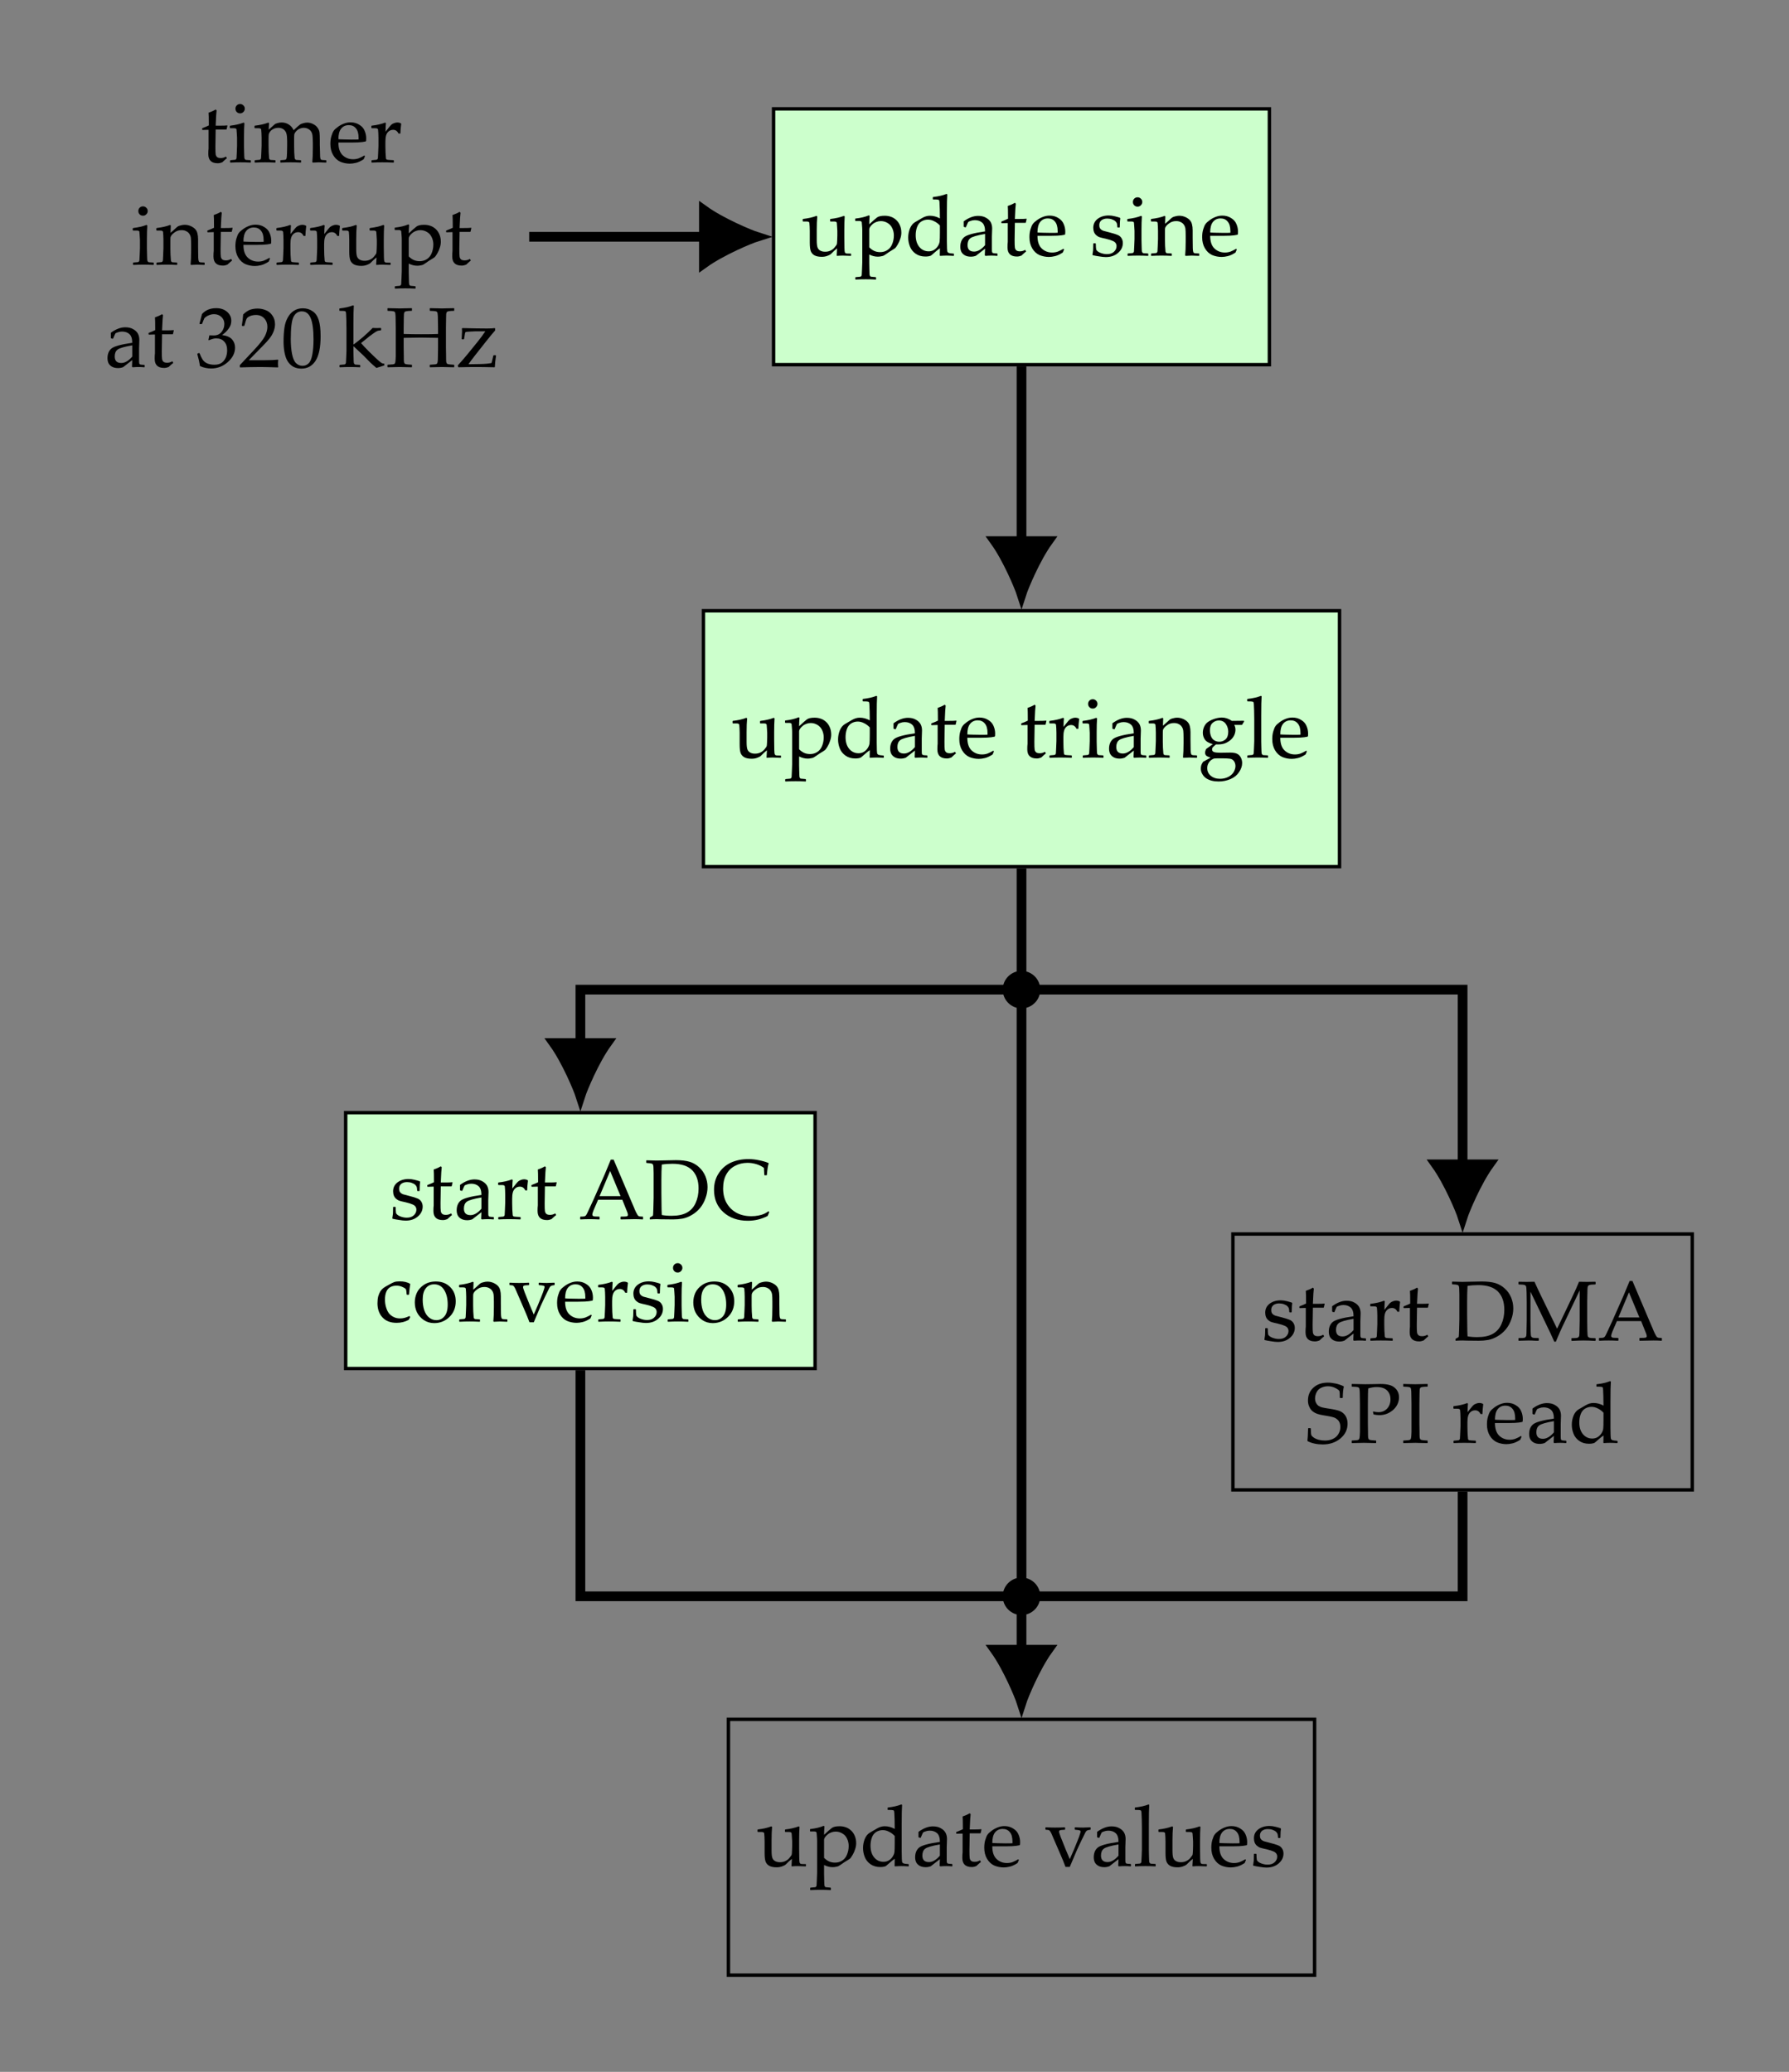 <?xml version="1.0" encoding="UTF-8"?>
<svg xmlns="http://www.w3.org/2000/svg" xmlns:xlink="http://www.w3.org/1999/xlink" width="208.95pt" height="242.03pt" viewBox="0 0 208.95 242.03" version="1.1">
<rect x="0" y="0" width="208.95" height="242.03" fill="#808080" stroke="none"/>
<defs>
<g>
<symbol overflow="visible" id="glyph0-0">
<path style="stroke:none;" d="M 2.344 -2.312 L 2.219 -2.516 C 2.426 -2.586 2.531 -2.695 2.531 -2.844 C 2.531 -3.094 2.41 -3.219 2.172 -3.219 C 1.984 -3.219 1.836 -3.148 1.734 -3.016 C 1.641 -2.879 1.594 -2.707 1.594 -2.5 C 1.594 -2.281 1.672 -2.086 1.828 -1.922 C 1.984 -1.754 2.188 -1.672 2.438 -1.672 C 2.738 -1.672 2.988 -1.77 3.188 -1.969 C 3.383 -2.176 3.484 -2.43 3.484 -2.734 C 3.484 -3.117 3.352 -3.438 3.094 -3.688 C 2.844 -3.945 2.539 -4.078 2.188 -4.078 C 1.789 -4.078 1.453 -3.93 1.172 -3.641 C 0.891 -3.348 0.75 -3 0.75 -2.594 C 0.75 -2.051 0.926 -1.598 1.281 -1.234 C 1.645 -0.879 2.094 -0.703 2.625 -0.703 C 3.188 -0.703 3.648 -0.91 4.016 -1.328 C 4.379 -1.742 4.562 -2.254 4.562 -2.859 C 4.562 -3.391 4.41 -3.832 4.109 -4.188 C 3.816 -4.539 3.406 -4.773 2.875 -4.891 L 3.062 -5.25 C 3.656 -5.125 4.129 -4.848 4.484 -4.422 C 4.848 -3.992 5.031 -3.484 5.031 -2.891 C 5.031 -2.18 4.797 -1.578 4.328 -1.078 C 3.867 -0.578 3.297 -0.328 2.609 -0.328 C 1.93 -0.328 1.379 -0.535 0.953 -0.953 C 0.523 -1.379 0.312 -1.922 0.312 -2.578 C 0.312 -3.086 0.492 -3.531 0.859 -3.906 C 1.223 -4.289 1.66 -4.484 2.172 -4.484 C 2.648 -4.484 3.055 -4.328 3.391 -4.016 C 3.734 -3.703 3.906 -3.301 3.906 -2.812 C 3.906 -2.383 3.758 -2.023 3.469 -1.734 C 3.188 -1.441 2.836 -1.297 2.422 -1.297 C 2.055 -1.297 1.766 -1.41 1.547 -1.641 C 1.328 -1.867 1.219 -2.164 1.219 -2.531 C 1.219 -2.801 1.305 -3.035 1.484 -3.234 C 1.66 -3.441 1.891 -3.547 2.172 -3.547 C 2.379 -3.547 2.547 -3.477 2.672 -3.344 C 2.797 -3.219 2.859 -3.062 2.859 -2.875 C 2.859 -2.57 2.688 -2.383 2.344 -2.312 Z M 2.344 -2.312 "/>
</symbol>
<symbol overflow="visible" id="glyph0-1">
<path style="stroke:none;" d="M 0.219 -3.828 L 0.219 -3.953 L 0.266 -4 C 0.566 -4.113 0.812 -4.219 1 -4.312 C 1 -5.156 0.988 -5.648 0.969 -5.797 C 1.301 -5.91 1.578 -6.035 1.797 -6.172 L 1.906 -6.062 C 1.875 -5.863 1.836 -5.27 1.797 -4.281 C 1.953 -4.281 2.125 -4.281 2.312 -4.281 C 2.695 -4.281 2.973 -4.289 3.141 -4.312 L 3.172 -4.281 L 3.078 -3.875 L 3.047 -3.828 C 2.879 -3.828 2.695 -3.828 2.5 -3.828 C 2.312 -3.828 2.078 -3.828 1.797 -3.828 L 1.766 -1.844 C 1.766 -1.383 1.773 -1.082 1.797 -0.938 C 1.816 -0.801 1.875 -0.691 1.969 -0.609 C 2.062 -0.535 2.203 -0.5 2.391 -0.5 C 2.609 -0.5 2.812 -0.555 3 -0.672 L 3.109 -0.484 C 3.035 -0.43 2.852 -0.27 2.562 0 C 2.383 0.07 2.211 0.109 2.047 0.109 C 1.305 0.109 0.938 -0.242 0.938 -0.953 C 0.938 -1.211 0.945 -1.43 0.969 -1.609 C 0.969 -1.66 0.969 -1.719 0.969 -1.781 L 0.969 -3.797 L 0.766 -3.797 C 0.617 -3.797 0.453 -3.789 0.266 -3.781 Z M 0.219 -3.828 "/>
</symbol>
<symbol overflow="visible" id="glyph0-2">
<path style="stroke:none;" d="M 1.406 -6.812 C 1.551 -6.812 1.676 -6.758 1.781 -6.656 C 1.895 -6.551 1.953 -6.422 1.953 -6.266 C 1.953 -6.117 1.895 -5.988 1.781 -5.875 C 1.676 -5.77 1.551 -5.719 1.406 -5.719 C 1.25 -5.719 1.117 -5.77 1.016 -5.875 C 0.91 -5.977 0.859 -6.109 0.859 -6.266 C 0.859 -6.422 0.91 -6.551 1.016 -6.656 C 1.117 -6.758 1.25 -6.812 1.406 -6.812 Z M 1.812 -4.641 L 1.906 -4.578 C 1.875 -4.148 1.859 -3.609 1.859 -2.953 L 1.859 -1.859 C 1.859 -1.785 1.863 -1.551 1.875 -1.156 C 1.883 -0.77 1.895 -0.547 1.906 -0.484 C 1.926 -0.422 1.953 -0.375 1.984 -0.344 C 2.016 -0.312 2.051 -0.289 2.094 -0.281 C 2.133 -0.281 2.305 -0.27 2.609 -0.25 L 2.656 -0.203 L 2.656 0 L 2.625 0.031 C 2.219 0.008 1.828 0 1.453 0 C 1.078 0 0.688 0.008 0.281 0.031 L 0.234 0 L 0.234 -0.203 L 0.281 -0.25 C 0.594 -0.27 0.77 -0.285 0.812 -0.297 C 0.852 -0.305 0.891 -0.328 0.922 -0.359 C 0.953 -0.391 0.973 -0.438 0.984 -0.5 C 0.992 -0.562 1.004 -0.77 1.016 -1.125 C 1.035 -1.477 1.047 -1.742 1.047 -1.922 L 1.047 -2.891 C 1.047 -3.016 1.035 -3.188 1.016 -3.406 C 1.004 -3.633 0.992 -3.773 0.984 -3.828 C 0.984 -3.879 0.961 -3.914 0.922 -3.938 C 0.879 -3.969 0.789 -3.984 0.656 -3.984 L 0.25 -3.984 L 0.203 -4.031 L 0.203 -4.234 L 0.25 -4.281 C 0.863 -4.352 1.383 -4.473 1.812 -4.641 Z M 1.438 0.297 Z M 1.438 0.297 "/>
</symbol>
<symbol overflow="visible" id="glyph0-3">
<path style="stroke:none;" d="M 1.797 -4.641 L 1.891 -4.578 C 1.867 -4.359 1.852 -4.102 1.844 -3.812 L 2.312 -4.234 C 2.438 -4.348 2.52 -4.422 2.562 -4.453 C 2.602 -4.492 2.703 -4.535 2.859 -4.578 C 3.016 -4.629 3.18 -4.656 3.359 -4.656 C 3.68 -4.656 3.961 -4.57 4.203 -4.406 C 4.453 -4.25 4.633 -4.031 4.75 -3.75 C 5.188 -4.156 5.441 -4.379 5.516 -4.422 C 5.586 -4.473 5.703 -4.52 5.859 -4.562 C 6.016 -4.613 6.176 -4.641 6.344 -4.641 C 6.594 -4.641 6.82 -4.582 7.031 -4.469 C 7.25 -4.363 7.422 -4.223 7.547 -4.047 C 7.68 -3.867 7.758 -3.676 7.781 -3.469 C 7.801 -3.258 7.812 -2.973 7.812 -2.609 L 7.812 -2.094 C 7.812 -2.039 7.82 -1.641 7.844 -0.891 C 7.844 -0.578 7.875 -0.391 7.938 -0.328 C 8 -0.273 8.195 -0.25 8.531 -0.25 L 8.578 -0.203 L 8.578 0 L 8.531 0.031 C 8.125 0.008 7.848 0 7.703 0 C 7.617 0 7.383 0.008 7 0.031 L 6.938 -0.016 C 6.977 -0.43 7 -0.984 7 -1.672 L 7 -2.25 C 7 -2.758 6.973 -3.117 6.922 -3.328 C 6.867 -3.535 6.754 -3.703 6.578 -3.828 C 6.398 -3.961 6.188 -4.031 5.938 -4.031 C 5.77 -4.031 5.609 -3.992 5.453 -3.922 C 5.297 -3.859 5.156 -3.754 5.031 -3.609 C 4.914 -3.473 4.848 -3.348 4.828 -3.234 C 4.816 -3.117 4.812 -2.898 4.812 -2.578 L 4.812 -1.969 C 4.812 -1.82 4.816 -1.551 4.828 -1.156 C 4.848 -0.77 4.863 -0.547 4.875 -0.484 C 4.895 -0.422 4.922 -0.375 4.953 -0.344 C 4.984 -0.312 5.016 -0.289 5.047 -0.281 C 5.086 -0.281 5.266 -0.27 5.578 -0.25 L 5.625 -0.203 L 5.625 0 L 5.578 0.031 C 5.172 0.008 4.781 0 4.406 0 C 4.062 0 3.672 0.008 3.234 0.031 L 3.203 0 L 3.203 -0.203 L 3.234 -0.25 C 3.555 -0.27 3.734 -0.285 3.766 -0.297 C 3.805 -0.305 3.844 -0.328 3.875 -0.359 C 3.906 -0.391 3.926 -0.438 3.938 -0.5 C 3.957 -0.562 3.973 -0.77 3.984 -1.125 C 3.992 -1.477 4 -1.742 4 -1.922 L 4 -2.484 C 4 -2.848 3.973 -3.129 3.922 -3.328 C 3.879 -3.523 3.773 -3.691 3.609 -3.828 C 3.441 -3.961 3.234 -4.031 2.984 -4.031 C 2.785 -4.031 2.602 -3.992 2.438 -3.922 C 2.281 -3.848 2.148 -3.754 2.047 -3.641 C 1.953 -3.523 1.891 -3.414 1.859 -3.312 C 1.836 -3.219 1.828 -3.008 1.828 -2.688 L 1.828 -1.969 C 1.828 -1.82 1.832 -1.551 1.844 -1.156 C 1.863 -0.77 1.879 -0.547 1.891 -0.484 C 1.898 -0.422 1.922 -0.375 1.953 -0.344 C 1.984 -0.312 2.02 -0.289 2.062 -0.281 C 2.102 -0.281 2.281 -0.27 2.594 -0.25 L 2.641 -0.203 L 2.641 0 L 2.594 0.031 C 2.188 0.008 1.797 0 1.422 0 C 1.047 0 0.656 0.008 0.25 0.031 L 0.203 0 L 0.203 -0.203 L 0.25 -0.25 C 0.562 -0.27 0.738 -0.285 0.781 -0.297 C 0.82 -0.305 0.859 -0.328 0.891 -0.359 C 0.922 -0.391 0.941 -0.438 0.953 -0.5 C 0.961 -0.562 0.973 -0.77 0.984 -1.125 C 1.004 -1.477 1.016 -1.742 1.016 -1.922 L 1.016 -2.891 C 1.016 -3.016 1.008 -3.188 1 -3.406 C 0.988 -3.633 0.977 -3.773 0.969 -3.828 C 0.957 -3.879 0.93 -3.914 0.891 -3.938 C 0.848 -3.969 0.766 -3.984 0.641 -3.984 L 0.234 -3.984 L 0.188 -4.031 L 0.188 -4.234 L 0.219 -4.281 C 0.844 -4.352 1.367 -4.473 1.797 -4.641 Z M 1.797 -4.641 "/>
</symbol>
<symbol overflow="visible" id="glyph0-4">
<path style="stroke:none;" d="M 4.297 -0.719 L 4.141 -0.359 C 3.805 -0.141 3.504 0 3.234 0.062 C 2.973 0.125 2.738 0.156 2.531 0.156 C 2.145 0.156 1.773 0.082 1.422 -0.062 C 1.078 -0.219 0.797 -0.477 0.578 -0.844 C 0.359 -1.207 0.25 -1.645 0.25 -2.156 C 0.25 -2.5 0.289 -2.805 0.375 -3.078 C 0.457 -3.359 0.547 -3.562 0.641 -3.688 C 0.734 -3.82 0.891 -3.969 1.109 -4.125 C 1.328 -4.289 1.562 -4.422 1.812 -4.516 C 2.062 -4.617 2.328 -4.672 2.609 -4.672 C 2.992 -4.672 3.332 -4.578 3.625 -4.391 C 3.926 -4.211 4.133 -3.977 4.25 -3.688 C 4.375 -3.406 4.438 -3.102 4.438 -2.781 C 4.438 -2.688 4.43 -2.594 4.422 -2.5 L 4.375 -2.438 C 4.156 -2.383 3.859 -2.348 3.484 -2.328 C 3.109 -2.316 2.863 -2.312 2.75 -2.312 L 1.188 -2.312 C 1.188 -1.645 1.352 -1.148 1.688 -0.828 C 2.02 -0.516 2.426 -0.359 2.906 -0.359 C 3.133 -0.359 3.352 -0.395 3.562 -0.469 C 3.77 -0.551 3.988 -0.66 4.219 -0.797 Z M 1.188 -2.703 C 1.238 -2.691 1.457 -2.68 1.844 -2.672 C 2.238 -2.66 2.531 -2.656 2.719 -2.656 C 3.176 -2.656 3.453 -2.66 3.547 -2.672 C 3.547 -2.754 3.547 -2.816 3.547 -2.859 C 3.547 -3.359 3.441 -3.727 3.234 -3.969 C 3.035 -4.219 2.758 -4.344 2.406 -4.344 C 2.02 -4.344 1.719 -4.203 1.5 -3.922 C 1.289 -3.648 1.188 -3.242 1.188 -2.703 Z M 2.547 -4.953 Z M 2.484 0.297 Z M 2.484 0.297 "/>
</symbol>
<symbol overflow="visible" id="glyph0-5">
<path style="stroke:none;" d="M 1.875 -4.641 L 1.969 -4.578 C 1.945 -4.391 1.93 -4.055 1.922 -3.578 L 2.281 -4.031 C 2.406 -4.188 2.508 -4.305 2.594 -4.391 C 2.688 -4.473 2.797 -4.535 2.922 -4.578 C 3.047 -4.629 3.176 -4.656 3.312 -4.656 C 3.445 -4.656 3.578 -4.625 3.703 -4.562 L 3.75 -4.5 C 3.695 -4.062 3.664 -3.68 3.656 -3.359 L 3.438 -3.359 C 3.301 -3.648 3.094 -3.797 2.812 -3.797 C 2.602 -3.797 2.426 -3.734 2.281 -3.609 C 2.133 -3.484 2.035 -3.32 1.984 -3.125 C 1.93 -2.938 1.906 -2.691 1.906 -2.391 L 1.906 -1.859 C 1.906 -1.754 1.91 -1.508 1.922 -1.125 C 1.941 -0.75 1.957 -0.531 1.969 -0.469 C 1.977 -0.414 2 -0.375 2.031 -0.344 C 2.062 -0.32 2.102 -0.305 2.156 -0.297 C 2.207 -0.285 2.441 -0.27 2.859 -0.25 L 2.891 -0.203 L 2.891 0 L 2.859 0.031 C 2.422 0.008 1.969 0 1.5 0 C 1.125 0 0.734 0.008 0.328 0.031 L 0.281 0 L 0.281 -0.203 L 0.328 -0.25 C 0.641 -0.27 0.816 -0.285 0.859 -0.297 C 0.898 -0.305 0.938 -0.328 0.969 -0.359 C 1 -0.391 1.02 -0.438 1.031 -0.5 C 1.039 -0.562 1.051 -0.77 1.062 -1.125 C 1.082 -1.477 1.094 -1.742 1.094 -1.922 L 1.094 -2.891 C 1.094 -3.016 1.086 -3.188 1.078 -3.406 C 1.066 -3.633 1.055 -3.773 1.047 -3.828 C 1.035 -3.879 1.008 -3.914 0.969 -3.938 C 0.926 -3.969 0.844 -3.984 0.719 -3.984 L 0.312 -3.984 L 0.266 -4.031 L 0.266 -4.234 L 0.297 -4.281 C 0.922 -4.352 1.445 -4.473 1.875 -4.641 Z M 1.875 -4.641 "/>
</symbol>
<symbol overflow="visible" id="glyph0-6">
<path style="stroke:none;" d="M 1.672 -4.641 L 1.75 -4.578 C 1.738 -4.359 1.727 -4.07 1.719 -3.719 C 1.977 -3.938 2.223 -4.156 2.453 -4.375 C 2.523 -4.438 2.586 -4.477 2.641 -4.5 C 2.703 -4.531 2.801 -4.562 2.938 -4.594 C 3.082 -4.633 3.227 -4.656 3.375 -4.656 C 3.625 -4.656 3.863 -4.602 4.094 -4.5 C 4.32 -4.395 4.492 -4.273 4.609 -4.141 C 4.734 -4.004 4.816 -3.844 4.859 -3.656 C 4.91 -3.469 4.938 -3.234 4.938 -2.953 L 4.938 -2.094 C 4.938 -2.039 4.941 -1.641 4.953 -0.891 C 4.961 -0.578 5 -0.391 5.062 -0.328 C 5.125 -0.273 5.328 -0.25 5.672 -0.25 L 5.703 -0.203 L 5.703 0 L 5.672 0.031 C 5.254 0.008 4.973 0 4.828 0 C 4.742 0 4.508 0.008 4.125 0.031 L 4.062 -0.016 C 4.102 -0.43 4.125 -0.984 4.125 -1.672 L 4.125 -2.297 C 4.125 -2.68 4.113 -2.957 4.094 -3.125 C 4.07 -3.301 4.016 -3.457 3.922 -3.594 C 3.836 -3.727 3.719 -3.832 3.562 -3.906 C 3.414 -3.988 3.234 -4.031 3.016 -4.031 C 2.848 -4.031 2.703 -4.008 2.578 -3.969 C 2.461 -3.938 2.332 -3.867 2.188 -3.766 C 2.039 -3.66 1.93 -3.562 1.859 -3.469 C 1.785 -3.375 1.738 -3.285 1.719 -3.203 C 1.707 -3.129 1.703 -2.961 1.703 -2.703 L 1.703 -1.859 C 1.703 -1.785 1.707 -1.551 1.719 -1.156 C 1.738 -0.77 1.754 -0.547 1.766 -0.484 C 1.773 -0.422 1.797 -0.375 1.828 -0.344 C 1.859 -0.312 1.895 -0.289 1.938 -0.281 C 1.977 -0.281 2.156 -0.27 2.469 -0.25 L 2.5 -0.203 L 2.5 0 L 2.469 0.031 C 2.062 0.008 1.672 0 1.297 0 C 0.922 0 0.531 0.008 0.125 0.031 L 0.078 0 L 0.078 -0.203 L 0.125 -0.25 C 0.438 -0.27 0.613 -0.285 0.656 -0.297 C 0.695 -0.305 0.734 -0.328 0.766 -0.359 C 0.797 -0.391 0.816 -0.438 0.828 -0.5 C 0.836 -0.562 0.848 -0.77 0.859 -1.125 C 0.879 -1.477 0.891 -1.742 0.891 -1.922 L 0.891 -2.891 C 0.891 -3.016 0.883 -3.188 0.875 -3.406 C 0.863 -3.633 0.852 -3.773 0.844 -3.828 C 0.832 -3.879 0.805 -3.914 0.766 -3.938 C 0.723 -3.969 0.641 -3.984 0.516 -3.984 L 0.109 -3.984 L 0.062 -4.031 L 0.062 -4.234 L 0.094 -4.281 C 0.719 -4.352 1.242 -4.473 1.672 -4.641 Z M 1.672 -4.641 "/>
</symbol>
<symbol overflow="visible" id="glyph0-7">
<path style="stroke:none;" d="M 1.688 -4.641 L 1.781 -4.578 C 1.738 -4.148 1.719 -3.609 1.719 -2.953 L 1.719 -1.828 C 1.719 -1.41 1.75 -1.117 1.812 -0.953 C 1.875 -0.785 1.984 -0.66 2.141 -0.578 C 2.297 -0.492 2.484 -0.453 2.703 -0.453 C 2.941 -0.453 3.156 -0.5 3.344 -0.594 C 3.539 -0.688 3.703 -0.816 3.828 -0.984 C 3.961 -1.148 4.039 -1.258 4.062 -1.312 C 4.082 -1.375 4.098 -1.539 4.109 -1.812 L 4.125 -2.359 L 4.125 -2.891 C 4.125 -3.016 4.113 -3.188 4.094 -3.406 C 4.082 -3.633 4.07 -3.773 4.062 -3.828 C 4.051 -3.879 4.023 -3.914 3.984 -3.938 C 3.941 -3.969 3.859 -3.984 3.734 -3.984 L 3.328 -3.984 L 3.281 -4.031 L 3.281 -4.234 L 3.328 -4.281 C 3.941 -4.352 4.461 -4.473 4.891 -4.641 L 4.984 -4.578 C 4.953 -4.148 4.938 -3.609 4.938 -2.953 L 4.938 -2.094 C 4.938 -2.051 4.941 -1.656 4.953 -0.906 C 4.961 -0.625 4.977 -0.453 5 -0.391 C 5.031 -0.336 5.066 -0.297 5.109 -0.266 C 5.16 -0.242 5.305 -0.234 5.547 -0.234 L 5.688 -0.234 L 5.734 -0.203 L 5.734 0 L 5.688 0.031 C 5.238 0.008 4.938 0 4.781 0 C 4.582 0 4.352 0.008 4.094 0.031 L 4.047 0 C 4.066 -0.332 4.082 -0.613 4.094 -0.844 C 3.883 -0.688 3.648 -0.473 3.391 -0.203 C 3.285 -0.109 3.141 -0.031 2.953 0.031 C 2.766 0.102 2.551 0.141 2.312 0.141 C 1.945 0.141 1.66 0.082 1.453 -0.031 C 1.254 -0.145 1.113 -0.301 1.031 -0.5 C 0.945 -0.707 0.906 -1.055 0.906 -1.547 L 0.906 -2.891 C 0.906 -3.016 0.898 -3.188 0.891 -3.406 C 0.879 -3.633 0.867 -3.773 0.859 -3.828 C 0.848 -3.879 0.82 -3.914 0.781 -3.938 C 0.738 -3.969 0.656 -3.984 0.531 -3.984 L 0.125 -3.984 L 0.078 -4.031 L 0.078 -4.234 L 0.109 -4.281 C 0.734 -4.352 1.258 -4.473 1.688 -4.641 Z M 2.844 -4.953 Z M 2.891 0.297 Z M 2.891 0.297 "/>
</symbol>
<symbol overflow="visible" id="glyph0-8">
<path style="stroke:none;" d="M 1.797 -4.703 L 1.891 -4.641 C 1.859 -4.266 1.844 -3.938 1.844 -3.656 C 2.281 -4.062 2.582 -4.328 2.75 -4.453 C 2.926 -4.586 3.227 -4.656 3.656 -4.656 C 3.926 -4.656 4.172 -4.613 4.391 -4.531 C 4.609 -4.457 4.805 -4.336 4.984 -4.172 C 5.172 -4.004 5.316 -3.797 5.422 -3.547 C 5.535 -3.297 5.594 -3.004 5.594 -2.672 C 5.594 -2.441 5.551 -2.207 5.469 -1.969 C 5.395 -1.727 5.297 -1.504 5.172 -1.297 C 5.055 -1.098 4.961 -0.961 4.891 -0.891 C 4.816 -0.828 4.664 -0.727 4.438 -0.594 C 4.227 -0.469 4.023 -0.332 3.828 -0.188 C 3.691 -0.094 3.594 -0.031 3.531 0 C 3.477 0.031 3.383 0.055 3.25 0.078 C 3.125 0.109 2.988 0.125 2.844 0.125 C 2.508 0.125 2.176 0.039 1.844 -0.125 L 1.844 0.906 C 1.844 0.977 1.848 1.207 1.859 1.594 C 1.867 1.988 1.879 2.219 1.891 2.281 C 1.91 2.344 1.938 2.391 1.969 2.422 C 2 2.453 2.035 2.469 2.078 2.469 C 2.117 2.477 2.289 2.492 2.594 2.516 L 2.641 2.562 L 2.641 2.766 L 2.609 2.797 C 2.203 2.773 1.812 2.766 1.438 2.766 C 1.062 2.766 0.672 2.773 0.266 2.797 L 0.219 2.766 L 0.219 2.562 L 0.266 2.516 C 0.578 2.492 0.754 2.477 0.797 2.469 C 0.836 2.457 0.875 2.438 0.906 2.406 C 0.938 2.375 0.957 2.32 0.969 2.25 C 0.977 2.188 0.988 1.973 1 1.609 C 1.02 1.242 1.031 0.969 1.031 0.781 L 1.031 -2.938 C 1.031 -3.113 1.02 -3.312 1 -3.531 C 0.988 -3.75 0.977 -3.875 0.969 -3.906 C 0.957 -3.945 0.93 -3.977 0.891 -4 C 0.859 -4.031 0.781 -4.047 0.656 -4.047 L 0.25 -4.047 L 0.203 -4.078 L 0.203 -4.297 L 0.234 -4.328 C 0.859 -4.398 1.379 -4.523 1.797 -4.703 Z M 1.844 -0.969 C 1.988 -0.812 2.172 -0.676 2.391 -0.562 C 2.609 -0.457 2.852 -0.406 3.125 -0.406 C 3.438 -0.406 3.711 -0.484 3.953 -0.641 C 4.203 -0.797 4.391 -1.023 4.516 -1.328 C 4.648 -1.641 4.719 -1.984 4.719 -2.359 C 4.719 -2.66 4.656 -2.941 4.531 -3.203 C 4.414 -3.461 4.234 -3.664 3.984 -3.812 C 3.742 -3.957 3.484 -4.031 3.203 -4.031 C 3.023 -4.031 2.852 -4 2.688 -3.938 C 2.531 -3.883 2.379 -3.797 2.234 -3.672 C 2.098 -3.555 2 -3.445 1.938 -3.344 C 1.875 -3.238 1.844 -3.148 1.844 -3.078 C 1.844 -3.016 1.844 -2.941 1.844 -2.859 Z M 1.844 -0.969 "/>
</symbol>
<symbol overflow="visible" id="glyph0-9">
<path style="stroke:none;" d="M 1.031 -3.297 L 0.844 -3.344 L 0.797 -3.391 L 0.797 -4 C 1.379 -4.426 1.941 -4.641 2.484 -4.641 C 2.859 -4.641 3.164 -4.566 3.406 -4.422 C 3.656 -4.285 3.836 -4.113 3.953 -3.906 C 4.066 -3.695 4.125 -3.453 4.125 -3.172 L 4.094 -2.203 L 4.094 -0.75 C 4.094 -0.551 4.102 -0.43 4.125 -0.391 C 4.156 -0.348 4.188 -0.316 4.219 -0.297 C 4.258 -0.285 4.328 -0.273 4.422 -0.266 L 4.703 -0.25 L 4.75 -0.203 L 4.75 0 L 4.703 0.031 C 4.473 0.008 4.254 0 4.047 0 C 3.848 0 3.613 0.008 3.344 0.031 L 3.266 -0.031 L 3.297 -0.812 L 2.234 0.016 C 2.055 0.086 1.859 0.125 1.641 0.125 C 1.379 0.125 1.156 0.078 0.969 -0.016 C 0.789 -0.109 0.648 -0.238 0.547 -0.406 C 0.453 -0.582 0.406 -0.789 0.406 -1.031 C 0.406 -1.508 0.551 -1.879 0.844 -2.141 C 1.145 -2.41 1.961 -2.641 3.297 -2.828 C 3.297 -3.305 3.188 -3.645 2.969 -3.844 C 2.75 -4.039 2.461 -4.141 2.109 -4.141 C 1.922 -4.141 1.75 -4.109 1.594 -4.047 C 1.438 -3.992 1.348 -3.953 1.328 -3.922 C 1.305 -3.891 1.219 -3.691 1.062 -3.328 Z M 3.297 -2.531 C 2.379 -2.375 1.805 -2.207 1.578 -2.031 C 1.359 -1.863 1.25 -1.598 1.25 -1.234 C 1.25 -0.723 1.504 -0.469 2.016 -0.469 C 2.441 -0.469 2.867 -0.719 3.297 -1.219 Z M 2.469 -4.953 Z M 2.359 0.297 Z M 2.359 0.297 "/>
</symbol>
<symbol overflow="visible" id="glyph0-10">
<path style="stroke:none;" d="M 0.5 -0.109 C 0.445 -0.492 0.344 -0.957 0.188 -1.5 L 0.203 -1.562 L 0.391 -1.641 L 0.453 -1.594 C 0.566 -1.301 0.688 -1.055 0.812 -0.859 C 0.945 -0.66 1.133 -0.508 1.375 -0.406 C 1.625 -0.312 1.891 -0.266 2.172 -0.266 C 2.523 -0.266 2.805 -0.336 3.016 -0.484 C 3.223 -0.629 3.383 -0.828 3.5 -1.078 C 3.613 -1.336 3.672 -1.629 3.672 -1.953 C 3.672 -2.391 3.555 -2.727 3.328 -2.969 C 3.109 -3.219 2.797 -3.344 2.391 -3.344 C 2.254 -3.344 2.133 -3.328 2.031 -3.297 C 1.926 -3.273 1.758 -3.219 1.531 -3.125 L 1.484 -3.172 L 1.594 -3.703 C 1.852 -3.691 2.023 -3.688 2.109 -3.688 C 2.492 -3.688 2.797 -3.82 3.016 -4.094 C 3.234 -4.363 3.344 -4.68 3.344 -5.047 C 3.344 -5.367 3.227 -5.633 3 -5.844 C 2.77 -6.062 2.484 -6.172 2.141 -6.172 C 1.922 -6.172 1.707 -6.125 1.5 -6.031 C 1.301 -5.945 1.141 -5.836 1.016 -5.703 C 0.961 -5.598 0.875 -5.383 0.75 -5.062 L 0.703 -5.016 L 0.484 -5.016 L 0.438 -5.062 L 0.734 -6.188 C 1.141 -6.645 1.691 -6.875 2.391 -6.875 C 2.91 -6.875 3.332 -6.734 3.656 -6.453 C 3.988 -6.172 4.156 -5.816 4.156 -5.391 C 4.156 -5.066 4.055 -4.77 3.859 -4.5 C 3.672 -4.227 3.41 -3.973 3.078 -3.734 C 3.629 -3.66 4.02 -3.488 4.25 -3.219 C 4.477 -2.957 4.594 -2.641 4.594 -2.266 C 4.594 -1.641 4.312 -1.078 3.75 -0.578 C 3.188 -0.078 2.535 0.172 1.797 0.172 C 1.578 0.172 1.367 0.148 1.172 0.109 C 0.984 0.078 0.758 0.004 0.5 -0.109 Z M 0.5 -0.109 "/>
</symbol>
<symbol overflow="visible" id="glyph0-11">
<path style="stroke:none;" d="M 0.219 0.047 L 0.172 0 L 0.172 -0.219 L 1.797 -1.953 C 2.461 -2.66 2.895 -3.207 3.094 -3.594 C 3.289 -3.988 3.391 -4.352 3.391 -4.688 C 3.391 -5.082 3.27 -5.41 3.031 -5.672 C 2.789 -5.941 2.469 -6.078 2.062 -6.078 C 1.801 -6.078 1.57 -6.035 1.375 -5.953 C 1.176 -5.867 1.047 -5.773 0.984 -5.672 C 0.922 -5.578 0.828 -5.297 0.703 -4.828 L 0.656 -4.797 L 0.453 -4.797 L 0.406 -4.844 C 0.477 -5.281 0.531 -5.711 0.562 -6.141 C 0.863 -6.43 1.145 -6.617 1.406 -6.703 C 1.676 -6.785 1.957 -6.828 2.25 -6.828 C 2.594 -6.828 2.922 -6.758 3.234 -6.625 C 3.547 -6.5 3.797 -6.289 3.984 -6 C 4.18 -5.719 4.281 -5.383 4.281 -5 C 4.281 -4.719 4.223 -4.43 4.109 -4.141 C 3.992 -3.848 3.828 -3.566 3.609 -3.297 C 3.398 -3.035 3.109 -2.719 2.734 -2.344 L 1.219 -0.797 L 3.141 -0.797 C 3.734 -0.797 4.223 -0.816 4.609 -0.859 L 4.656 -0.828 C 4.633 -0.711 4.625 -0.566 4.625 -0.391 C 4.625 -0.223 4.633 -0.094 4.656 0 L 4.609 0.047 C 4.379 0.035 4.02 0.023 3.531 0.016 C 3.051 0.004 2.734 0 2.578 0 C 2.266 0 1.844 0.004 1.312 0.016 C 0.781 0.023 0.414 0.035 0.219 0.047 Z M 0.219 0.047 "/>
</symbol>
<symbol overflow="visible" id="glyph0-12">
<path style="stroke:none;" d="M 0.297 -2.969 C 0.297 -3.551 0.328 -4.07 0.391 -4.531 C 0.453 -5 0.582 -5.41 0.781 -5.766 C 0.977 -6.129 1.223 -6.398 1.516 -6.578 C 1.816 -6.766 2.16 -6.859 2.547 -6.859 C 2.984 -6.859 3.363 -6.742 3.688 -6.516 C 4.02 -6.297 4.258 -5.953 4.406 -5.484 C 4.551 -5.023 4.625 -4.395 4.625 -3.594 C 4.625 -2.289 4.426 -1.332 4.031 -0.719 C 3.633 -0.113 3.082 0.188 2.375 0.188 C 2.02 0.188 1.707 0.113 1.438 -0.031 C 1.164 -0.188 0.941 -0.406 0.766 -0.688 C 0.598 -0.977 0.477 -1.32 0.406 -1.719 C 0.332 -2.113 0.297 -2.531 0.297 -2.969 Z M 1.141 -3.25 C 1.141 -2.633 1.188 -2.07 1.281 -1.562 C 1.375 -1.062 1.523 -0.695 1.734 -0.469 C 1.953 -0.25 2.211 -0.141 2.516 -0.141 C 2.797 -0.141 3.035 -0.238 3.234 -0.438 C 3.43 -0.633 3.57 -0.973 3.656 -1.453 C 3.75 -1.941 3.797 -2.535 3.797 -3.234 C 3.797 -4.348 3.688 -5.172 3.469 -5.703 C 3.258 -6.234 2.91 -6.5 2.422 -6.5 C 2.004 -6.5 1.688 -6.289 1.469 -5.875 C 1.25 -5.469 1.141 -4.594 1.141 -3.25 Z M 1.141 -3.25 "/>
</symbol>
<symbol overflow="visible" id="glyph0-13">
<path style="stroke:none;" d="M 1.766 -7.203 L 1.859 -7.156 C 1.828 -6.781 1.812 -6.031 1.812 -4.906 L 1.812 -2.625 C 1.914 -2.688 2.129 -2.848 2.453 -3.109 C 2.785 -3.367 3.129 -3.664 3.484 -4 C 3.848 -4.344 4.035 -4.531 4.047 -4.562 C 4.328 -4.551 4.492 -4.547 4.547 -4.547 C 4.617 -4.547 4.77 -4.551 5 -4.562 L 5.047 -4.516 L 5.047 -4.328 L 5 -4.281 C 4.844 -4.27 4.719 -4.25 4.625 -4.219 C 4.539 -4.188 4.363 -4.078 4.094 -3.891 C 3.832 -3.711 3.523 -3.473 3.172 -3.172 L 2.703 -2.797 C 2.867 -2.598 3.164 -2.281 3.594 -1.844 C 4.031 -1.414 4.379 -1.082 4.641 -0.844 C 4.91 -0.602 5.082 -0.469 5.156 -0.438 C 5.238 -0.406 5.328 -0.391 5.422 -0.391 L 5.422 -0.188 C 5.305 -0.156 5 -0.055 4.5 0.109 C 4.156 -0.18 3.938 -0.375 3.844 -0.469 L 3.484 -0.828 L 3.062 -1.266 C 2.926 -1.398 2.75 -1.566 2.531 -1.766 L 1.812 -2.438 L 1.812 -1.859 C 1.812 -1.785 1.816 -1.551 1.828 -1.156 C 1.836 -0.77 1.848 -0.547 1.859 -0.484 C 1.879 -0.422 1.906 -0.375 1.938 -0.344 C 1.969 -0.312 2.004 -0.289 2.047 -0.281 C 2.086 -0.281 2.258 -0.27 2.562 -0.25 L 2.609 -0.203 L 2.609 0 L 2.578 0.031 C 2.172 0.008 1.781 0 1.406 0 C 1.031 0 0.641 0.008 0.234 0.031 L 0.188 0 L 0.188 -0.203 L 0.234 -0.25 C 0.547 -0.27 0.723 -0.285 0.766 -0.297 C 0.805 -0.305 0.844 -0.328 0.875 -0.359 C 0.906 -0.391 0.926 -0.438 0.938 -0.5 C 0.945 -0.562 0.957 -0.77 0.969 -1.125 C 0.988 -1.477 1 -1.742 1 -1.922 L 1 -4.453 L 0.984 -5.484 C 0.973 -5.836 0.961 -6.082 0.953 -6.219 C 0.941 -6.363 0.926 -6.445 0.906 -6.469 C 0.883 -6.5 0.848 -6.52 0.797 -6.531 C 0.742 -6.551 0.547 -6.562 0.203 -6.562 L 0.172 -6.594 L 0.172 -6.812 L 0.203 -6.844 C 0.828 -6.914 1.348 -7.035 1.766 -7.203 Z M 1.766 -7.203 "/>
</symbol>
<symbol overflow="visible" id="glyph0-14">
<path style="stroke:none;" d="M 0.281 -6.875 C 1.113 -6.852 1.578 -6.844 1.672 -6.844 C 1.785 -6.844 2.254 -6.852 3.078 -6.875 L 3.109 -6.844 L 3.109 -6.594 L 3.078 -6.562 C 2.848 -6.562 2.672 -6.551 2.547 -6.531 C 2.43 -6.52 2.344 -6.492 2.281 -6.453 C 2.227 -6.422 2.191 -6.336 2.172 -6.203 C 2.16 -6.078 2.156 -5.898 2.156 -5.672 L 2.141 -4.547 L 2.141 -3.859 C 2.859 -3.836 3.535 -3.828 4.172 -3.828 C 5.035 -3.828 5.695 -3.836 6.156 -3.859 L 6.156 -4.547 L 6.141 -5.5 C 6.141 -5.863 6.129 -6.098 6.109 -6.203 C 6.098 -6.316 6.078 -6.391 6.047 -6.422 C 6.016 -6.461 5.953 -6.492 5.859 -6.516 C 5.773 -6.535 5.562 -6.551 5.219 -6.562 L 5.188 -6.594 L 5.188 -6.844 L 5.219 -6.875 C 6.051 -6.852 6.516 -6.844 6.609 -6.844 C 6.723 -6.844 7.191 -6.852 8.016 -6.875 L 8.047 -6.844 L 8.047 -6.594 L 8.016 -6.562 C 7.785 -6.562 7.609 -6.551 7.484 -6.531 C 7.367 -6.52 7.281 -6.492 7.219 -6.453 C 7.164 -6.422 7.129 -6.336 7.109 -6.203 C 7.098 -6.078 7.094 -5.898 7.094 -5.672 L 7.078 -4.547 L 7.078 -2.297 L 7.094 -1.344 C 7.094 -0.977 7.098 -0.738 7.109 -0.625 C 7.129 -0.52 7.156 -0.445 7.188 -0.406 C 7.219 -0.375 7.273 -0.348 7.359 -0.328 C 7.441 -0.305 7.66 -0.285 8.016 -0.266 L 8.047 -0.25 L 8.047 0 L 8.016 0.031 C 7.18 0.008 6.711 0 6.609 0 C 6.504 0 6.039 0.008 5.219 0.031 L 5.188 0 L 5.188 -0.25 L 5.219 -0.266 C 5.52 -0.285 5.723 -0.301 5.828 -0.312 C 5.93 -0.332 6 -0.359 6.031 -0.391 C 6.062 -0.422 6.086 -0.488 6.109 -0.594 C 6.129 -0.695 6.141 -0.922 6.141 -1.266 L 6.156 -2.297 L 6.156 -3.406 C 5.195 -3.426 4.52 -3.438 4.125 -3.438 C 3.727 -3.438 3.066 -3.426 2.141 -3.406 L 2.141 -2.297 L 2.156 -1.344 C 2.156 -0.977 2.16 -0.738 2.172 -0.625 C 2.191 -0.52 2.219 -0.445 2.25 -0.406 C 2.281 -0.375 2.336 -0.348 2.422 -0.328 C 2.516 -0.305 2.734 -0.285 3.078 -0.266 L 3.109 -0.25 L 3.109 0 L 3.078 0.031 C 2.242 0.008 1.773 0 1.672 0 C 1.578 0 1.113 0.008 0.281 0.031 L 0.25 0 L 0.25 -0.25 L 0.281 -0.266 C 0.582 -0.285 0.785 -0.301 0.891 -0.312 C 0.992 -0.332 1.062 -0.359 1.094 -0.391 C 1.125 -0.422 1.148 -0.488 1.172 -0.594 C 1.191 -0.695 1.207 -0.922 1.219 -1.266 L 1.219 -4.547 L 1.203 -5.5 C 1.203 -5.863 1.191 -6.098 1.172 -6.203 C 1.16 -6.316 1.141 -6.391 1.109 -6.422 C 1.078 -6.461 1.016 -6.492 0.922 -6.516 C 0.836 -6.535 0.625 -6.551 0.281 -6.562 L 0.25 -6.594 L 0.25 -6.844 Z M 0.281 -6.875 "/>
</symbol>
<symbol overflow="visible" id="glyph0-15">
<path style="stroke:none;" d="M 0.266 0.031 L 0.219 0 L 0.172 -0.188 C 0.586 -0.633 0.988 -1.098 1.375 -1.578 L 2.453 -2.906 C 2.785 -3.312 3.098 -3.734 3.391 -4.172 L 2.25 -4.172 C 2.156 -4.172 1.941 -4.16 1.609 -4.141 C 1.285 -4.129 1.102 -4.102 1.062 -4.062 C 1.031 -4.031 0.988 -3.82 0.938 -3.438 L 0.906 -3.281 L 0.859 -3.234 L 0.672 -3.234 L 0.625 -3.281 C 0.656 -3.789 0.672 -4.086 0.672 -4.172 C 0.672 -4.254 0.664 -4.363 0.656 -4.5 L 0.703 -4.547 C 1.91 -4.516 2.875 -4.5 3.594 -4.5 C 3.969 -4.5 4.27 -4.516 4.5 -4.547 L 4.531 -4.5 L 4.531 -4.266 C 4.312 -4.023 3.961 -3.602 3.484 -3 L 2.203 -1.375 C 1.828 -0.895 1.566 -0.547 1.422 -0.328 L 1.75 -0.328 L 2.734 -0.344 C 3.086 -0.352 3.383 -0.367 3.625 -0.391 C 3.875 -0.422 4.02 -0.441 4.062 -0.453 C 4.102 -0.473 4.125 -0.488 4.125 -0.5 C 4.133 -0.52 4.16 -0.625 4.203 -0.812 C 4.254 -1 4.297 -1.176 4.328 -1.344 L 4.375 -1.375 L 4.594 -1.375 L 4.641 -1.328 C 4.555 -0.754 4.508 -0.312 4.5 0 L 4.469 0.031 C 3.488 0.008 2.75 0 2.25 0 C 1.801 0 1.141 0.008 0.266 0.031 Z M 0.266 0.031 "/>
</symbol>
<symbol overflow="visible" id="glyph0-16">
<path style="stroke:none;" d="M 3.281 -6.594 L 3.281 -6.812 L 3.312 -6.844 C 3.938 -6.914 4.457 -7.035 4.875 -7.203 L 4.969 -7.156 C 4.938 -6.781 4.922 -6.031 4.922 -4.906 L 4.922 -1.719 C 4.922 -1.395 4.926 -1.109 4.938 -0.859 C 4.945 -0.609 4.969 -0.461 5 -0.422 C 5.031 -0.379 5.078 -0.344 5.141 -0.312 C 5.211 -0.281 5.398 -0.254 5.703 -0.234 L 5.75 -0.188 L 5.75 0 L 5.703 0.031 C 5.359 0.008 5.086 0 4.891 0 C 4.711 0 4.461 0.008 4.141 0.031 L 4.094 -0.016 C 4.102 -0.328 4.109 -0.551 4.109 -0.688 C 4.109 -0.695 4.109 -0.754 4.109 -0.859 C 3.93 -0.734 3.754 -0.594 3.578 -0.438 C 3.305 -0.195 3.133 -0.051 3.062 0 C 2.906 0.07 2.691 0.109 2.422 0.109 C 1.973 0.109 1.594 0 1.281 -0.219 C 0.969 -0.438 0.742 -0.719 0.609 -1.062 C 0.473 -1.406 0.406 -1.754 0.406 -2.109 C 0.406 -2.473 0.473 -2.828 0.609 -3.172 C 0.754 -3.516 0.953 -3.758 1.203 -3.906 C 1.461 -4.062 1.738 -4.223 2.031 -4.391 C 2.332 -4.566 2.633 -4.656 2.938 -4.656 C 3.344 -4.656 3.734 -4.551 4.109 -4.344 L 4.094 -5.422 C 4.082 -5.797 4.07 -6.055 4.062 -6.203 C 4.051 -6.359 4.035 -6.445 4.016 -6.469 C 3.992 -6.5 3.957 -6.52 3.906 -6.531 C 3.863 -6.551 3.664 -6.562 3.312 -6.562 Z M 4.109 -3.516 C 3.91 -3.734 3.688 -3.898 3.438 -4.016 C 3.195 -4.141 2.953 -4.203 2.703 -4.203 C 2.43 -4.203 2.176 -4.129 1.938 -3.984 C 1.707 -3.836 1.539 -3.617 1.438 -3.328 C 1.332 -3.035 1.281 -2.723 1.281 -2.391 C 1.281 -1.816 1.422 -1.359 1.703 -1.016 C 1.992 -0.672 2.359 -0.5 2.797 -0.5 C 3.023 -0.5 3.227 -0.551 3.406 -0.656 C 3.594 -0.77 3.742 -0.914 3.859 -1.094 C 3.984 -1.281 4.055 -1.469 4.078 -1.656 C 4.098 -1.844 4.109 -2.18 4.109 -2.672 Z M 4.109 -3.516 "/>
</symbol>
<symbol overflow="visible" id="glyph0-17">
<path style="stroke:none;" d="M 0.484 -1.438 L 0.703 -1.438 L 0.75 -1.391 C 0.75 -1.117 0.766 -0.883 0.797 -0.688 C 0.891 -0.531 1.062 -0.406 1.312 -0.312 C 1.562 -0.219 1.805 -0.172 2.047 -0.172 C 2.391 -0.172 2.66 -0.258 2.859 -0.438 C 3.066 -0.625 3.172 -0.848 3.172 -1.109 C 3.172 -1.242 3.133 -1.363 3.062 -1.469 C 2.988 -1.57 2.875 -1.656 2.719 -1.719 C 2.57 -1.789 2.305 -1.875 1.922 -1.969 C 1.586 -2.039 1.352 -2.098 1.219 -2.141 C 1.082 -2.18 0.953 -2.254 0.828 -2.359 C 0.703 -2.461 0.609 -2.586 0.547 -2.734 C 0.484 -2.891 0.453 -3.062 0.453 -3.25 C 0.453 -3.688 0.625 -4.035 0.969 -4.297 C 1.312 -4.555 1.742 -4.688 2.266 -4.688 C 2.484 -4.688 2.719 -4.656 2.969 -4.594 C 3.227 -4.531 3.426 -4.473 3.562 -4.422 L 3.609 -4.359 C 3.578 -4.223 3.555 -3.879 3.547 -3.328 L 3.516 -3.281 L 3.312 -3.281 L 3.266 -3.328 C 3.254 -3.523 3.238 -3.66 3.219 -3.734 C 3.195 -3.816 3.141 -3.906 3.047 -4 C 2.953 -4.094 2.816 -4.172 2.641 -4.234 C 2.473 -4.297 2.289 -4.328 2.094 -4.328 C 1.895 -4.328 1.727 -4.297 1.594 -4.234 C 1.457 -4.18 1.348 -4.094 1.266 -3.969 C 1.191 -3.852 1.156 -3.711 1.156 -3.547 C 1.156 -3.422 1.176 -3.312 1.219 -3.219 C 1.27 -3.125 1.348 -3.047 1.453 -2.984 C 1.555 -2.922 1.664 -2.879 1.781 -2.859 L 2.312 -2.719 C 2.77 -2.602 3.094 -2.504 3.281 -2.422 C 3.477 -2.348 3.629 -2.227 3.734 -2.062 C 3.848 -1.895 3.906 -1.695 3.906 -1.469 C 3.906 -1.02 3.719 -0.633 3.344 -0.312 C 2.977 0.008 2.504 0.172 1.922 0.172 C 1.711 0.172 1.457 0.145 1.156 0.094 C 0.852 0.051 0.598 0.004 0.391 -0.047 L 0.359 -0.109 L 0.406 -0.438 C 0.426 -0.539 0.438 -0.641 0.438 -0.734 C 0.438 -0.836 0.441 -1.055 0.453 -1.391 Z M 0.484 -1.438 "/>
</symbol>
<symbol overflow="visible" id="glyph0-18">
<path style="stroke:none;" d="M 5.375 -4.297 L 5.406 -4.219 C 5.27 -4.008 5.188 -3.875 5.156 -3.812 L 4.25 -3.812 C 4.344 -3.633 4.391 -3.445 4.391 -3.25 C 4.391 -3.02 4.336 -2.797 4.234 -2.578 C 4.129 -2.367 3.984 -2.188 3.797 -2.031 C 3.609 -1.875 3.395 -1.75 3.156 -1.656 C 2.914 -1.57 2.645 -1.531 2.344 -1.531 L 2.109 -1.531 C 1.922 -1.375 1.797 -1.258 1.734 -1.188 C 1.68 -1.113 1.656 -1.035 1.656 -0.953 C 1.656 -0.816 1.719 -0.719 1.844 -0.656 C 1.977 -0.594 2.254 -0.562 2.672 -0.562 L 3.766 -0.578 C 4.109 -0.578 4.367 -0.535 4.547 -0.453 C 4.734 -0.379 4.883 -0.238 5 -0.031 C 5.113 0.176 5.172 0.398 5.172 0.641 C 5.172 0.992 5.051 1.348 4.812 1.703 C 4.582 2.055 4.25 2.328 3.812 2.516 C 3.375 2.703 2.91 2.797 2.422 2.797 C 2.129 2.797 1.859 2.766 1.609 2.703 C 1.367 2.641 1.156 2.547 0.969 2.422 C 0.781 2.297 0.629 2.129 0.516 1.922 C 0.398 1.723 0.344 1.516 0.344 1.297 C 0.344 1.18 0.359 1.055 0.391 0.922 C 0.43 0.797 0.504 0.656 0.609 0.5 L 1.484 0.016 C 1.203 -0.078 1.023 -0.164 0.953 -0.25 C 0.879 -0.332 0.844 -0.438 0.844 -0.562 C 0.844 -0.688 0.883 -0.832 0.969 -1 L 1.75 -1.562 C 1.289 -1.688 0.977 -1.867 0.812 -2.109 C 0.656 -2.348 0.578 -2.609 0.578 -2.891 C 0.578 -3.148 0.633 -3.398 0.75 -3.641 C 0.863 -3.879 1.031 -4.066 1.25 -4.203 C 1.477 -4.348 1.734 -4.461 2.016 -4.547 C 2.305 -4.629 2.566 -4.672 2.797 -4.672 C 3.203 -4.672 3.594 -4.539 3.969 -4.281 C 4.551 -4.281 5.02 -4.285 5.375 -4.297 Z M 1.406 -3.172 C 1.406 -2.973 1.441 -2.758 1.516 -2.531 C 1.598 -2.301 1.727 -2.129 1.906 -2.016 C 2.082 -1.898 2.281 -1.844 2.5 -1.844 C 2.781 -1.844 3.023 -1.938 3.234 -2.125 C 3.441 -2.312 3.547 -2.609 3.547 -3.016 C 3.547 -3.348 3.453 -3.648 3.266 -3.922 C 3.078 -4.191 2.805 -4.328 2.453 -4.328 C 2.16 -4.328 1.91 -4.227 1.703 -4.031 C 1.504 -3.844 1.406 -3.555 1.406 -3.172 Z M 2.844 0.094 C 2.312 0.094 2.004 0.098 1.922 0.109 C 1.848 0.117 1.738 0.172 1.594 0.266 C 1.445 0.367 1.328 0.504 1.234 0.672 C 1.141 0.836 1.094 1.023 1.094 1.234 C 1.094 1.598 1.227 1.895 1.5 2.125 C 1.781 2.363 2.145 2.484 2.594 2.484 C 2.938 2.484 3.254 2.41 3.547 2.266 C 3.836 2.117 4.051 1.926 4.188 1.688 C 4.32 1.445 4.391 1.219 4.391 1 C 4.391 0.781 4.332 0.586 4.219 0.422 C 4.102 0.266 3.953 0.172 3.766 0.141 C 3.586 0.109 3.281 0.094 2.844 0.094 Z M 2.844 0.094 "/>
</symbol>
<symbol overflow="visible" id="glyph0-19">
<path style="stroke:none;" d="M 1.828 -7.203 L 1.906 -7.156 C 1.875 -6.781 1.859 -6.031 1.859 -4.906 L 1.859 -1.859 C 1.859 -1.785 1.863 -1.551 1.875 -1.156 C 1.883 -0.77 1.895 -0.547 1.906 -0.484 C 1.926 -0.422 1.953 -0.375 1.984 -0.344 C 2.016 -0.312 2.051 -0.289 2.094 -0.281 C 2.133 -0.281 2.312 -0.27 2.625 -0.25 L 2.656 -0.203 L 2.656 0 L 2.625 0.031 C 2.219 0.008 1.828 0 1.453 0 C 1.078 0 0.688 0.008 0.281 0.031 L 0.234 0 L 0.234 -0.203 L 0.281 -0.25 C 0.594 -0.27 0.77 -0.285 0.812 -0.297 C 0.852 -0.305 0.891 -0.328 0.922 -0.359 C 0.953 -0.391 0.973 -0.438 0.984 -0.5 C 0.992 -0.562 1.004 -0.77 1.016 -1.125 C 1.035 -1.477 1.047 -1.742 1.047 -1.922 L 1.047 -4.453 L 1.031 -5.484 C 1.02 -5.836 1.008 -6.082 1 -6.219 C 0.988 -6.363 0.973 -6.445 0.953 -6.469 C 0.93 -6.5 0.895 -6.52 0.844 -6.531 C 0.801 -6.551 0.609 -6.562 0.266 -6.562 L 0.219 -6.594 L 0.219 -6.812 L 0.25 -6.844 C 0.875 -6.914 1.398 -7.035 1.828 -7.203 Z M 1.828 -7.203 "/>
</symbol>
<symbol overflow="visible" id="glyph0-20">
<path style="stroke:none;" d="M 0.219 0.031 L 0.172 0 L 0.172 -0.25 L 0.219 -0.297 C 0.445 -0.297 0.598 -0.305 0.672 -0.328 C 0.742 -0.348 0.805 -0.391 0.859 -0.453 C 0.91 -0.516 1.016 -0.723 1.172 -1.078 L 1.688 -2.188 L 3.016 -5.188 C 3.266 -5.77 3.508 -6.359 3.75 -6.953 L 4.078 -6.953 L 6.156 -2.062 L 6.438 -1.406 C 6.508 -1.219 6.598 -1.016 6.703 -0.797 C 6.816 -0.586 6.891 -0.461 6.922 -0.422 C 6.961 -0.379 7.016 -0.348 7.078 -0.328 C 7.141 -0.305 7.273 -0.297 7.484 -0.297 L 7.516 -0.25 L 7.516 0 L 7.484 0.031 C 7.141 0.008 6.828 0 6.547 0 C 6.016 0.008 5.477 0.02 4.938 0.031 L 4.891 0 L 4.891 -0.25 L 4.938 -0.297 C 5.301 -0.297 5.523 -0.305 5.609 -0.328 C 5.703 -0.359 5.75 -0.414 5.75 -0.5 C 5.75 -0.57 5.727 -0.664 5.688 -0.781 L 5.094 -2.266 L 2.266 -2.266 L 1.734 -1.031 C 1.641 -0.801 1.594 -0.633 1.594 -0.531 C 1.594 -0.445 1.633 -0.383 1.719 -0.344 C 1.812 -0.312 2.035 -0.297 2.391 -0.297 L 2.438 -0.25 L 2.438 0 L 2.391 0.031 C 1.973 0.008 1.609 0 1.297 0 C 0.941 0 0.582 0.008 0.219 0.031 Z M 2.438 -2.688 L 4.891 -2.688 L 3.672 -5.625 Z M 3.906 -7.234 Z M 3.797 0.297 Z M 3.797 0.297 "/>
</symbol>
<symbol overflow="visible" id="glyph0-21">
<path style="stroke:none;" d="M 0.141 -6.844 L 0.188 -6.875 C 0.75 -6.852 1.129 -6.844 1.328 -6.844 L 3.609 -6.891 C 4.254 -6.891 4.785 -6.828 5.203 -6.703 C 5.617 -6.578 5.988 -6.363 6.312 -6.062 C 6.633 -5.77 6.879 -5.422 7.047 -5.016 C 7.211 -4.617 7.297 -4.195 7.297 -3.75 C 7.297 -3.312 7.219 -2.879 7.062 -2.453 C 6.914 -2.023 6.703 -1.641 6.422 -1.297 C 6.141 -0.961 5.816 -0.691 5.453 -0.484 C 5.098 -0.273 4.738 -0.133 4.375 -0.062 C 4.02 0 3.656 0.031 3.281 0.031 C 3.031 0.031 2.551 0.023 1.844 0.016 C 1.613 0.004 1.461 0 1.391 0 C 1.172 0 0.898 0.008 0.578 0.031 L 0.547 0 L 0.547 -0.156 L 0.578 -0.203 C 0.766 -0.305 0.875 -0.367 0.906 -0.391 C 0.938 -0.41 0.957 -0.691 0.969 -1.234 C 0.988 -1.785 1 -2.203 1 -2.484 L 1 -5.375 C 1 -5.613 0.992 -5.805 0.984 -5.953 C 0.984 -6.109 0.973 -6.219 0.953 -6.281 C 0.941 -6.352 0.922 -6.398 0.891 -6.422 C 0.867 -6.453 0.832 -6.473 0.781 -6.484 C 0.738 -6.504 0.664 -6.52 0.562 -6.531 L 0.188 -6.562 L 0.141 -6.594 Z M 1.953 -0.484 C 2.273 -0.422 2.656 -0.391 3.094 -0.391 C 3.844 -0.391 4.441 -0.516 4.891 -0.766 C 5.348 -1.023 5.688 -1.398 5.906 -1.891 C 6.133 -2.391 6.25 -2.953 6.25 -3.578 C 6.25 -4.492 6.004 -5.203 5.516 -5.703 C 5.023 -6.211 4.254 -6.469 3.203 -6.469 C 2.766 -6.469 2.348 -6.438 1.953 -6.375 C 1.922 -5.844 1.906 -5.242 1.906 -4.578 L 1.906 -3.047 L 1.922 -1.609 C 1.922 -1.336 1.93 -0.961 1.953 -0.484 Z M 1.953 -0.484 "/>
</symbol>
<symbol overflow="visible" id="glyph0-22">
<path style="stroke:none;" d="M 6.797 -0.828 L 6.609 -0.375 C 5.891 0 5.117 0.188 4.297 0.188 C 3.129 0.188 2.176 -0.145 1.438 -0.812 C 0.707 -1.477 0.344 -2.348 0.344 -3.422 C 0.344 -4.16 0.523 -4.805 0.891 -5.359 C 1.254 -5.922 1.734 -6.336 2.328 -6.609 C 2.93 -6.879 3.609 -7.016 4.359 -7.016 C 4.785 -7.016 5.207 -6.969 5.625 -6.875 C 6.051 -6.789 6.406 -6.688 6.688 -6.562 L 6.734 -6.516 C 6.648 -6.328 6.578 -5.875 6.516 -5.156 L 6.484 -5.125 L 6.25 -5.125 L 6.219 -5.156 L 6.172 -5.984 C 5.93 -6.172 5.641 -6.316 5.297 -6.422 C 4.961 -6.523 4.617 -6.578 4.266 -6.578 C 3.711 -6.578 3.219 -6.457 2.781 -6.219 C 2.344 -5.988 2.004 -5.648 1.766 -5.203 C 1.523 -4.766 1.406 -4.223 1.406 -3.578 C 1.406 -2.922 1.547 -2.348 1.828 -1.859 C 2.117 -1.367 2.504 -0.992 2.984 -0.734 C 3.473 -0.473 4.047 -0.344 4.703 -0.344 C 4.992 -0.344 5.27 -0.367 5.531 -0.422 C 5.801 -0.473 6.023 -0.539 6.203 -0.625 C 6.379 -0.707 6.547 -0.805 6.703 -0.922 Z M 6.797 -0.828 "/>
</symbol>
<symbol overflow="visible" id="glyph0-23">
<path style="stroke:none;" d="M 4.219 -0.516 L 4.031 -0.188 C 3.613 0.039 3.145 0.156 2.625 0.156 C 1.914 0.156 1.363 -0.055 0.969 -0.484 C 0.582 -0.91 0.391 -1.457 0.391 -2.125 C 0.391 -2.438 0.422 -2.711 0.484 -2.953 C 0.555 -3.191 0.641 -3.383 0.734 -3.531 C 0.836 -3.688 0.953 -3.812 1.078 -3.906 C 1.203 -4 1.41 -4.125 1.703 -4.281 C 1.992 -4.445 2.211 -4.555 2.359 -4.609 C 2.516 -4.66 2.723 -4.688 2.984 -4.688 C 3.492 -4.688 3.906 -4.586 4.219 -4.391 C 4.156 -4.023 4.109 -3.617 4.078 -3.172 L 4.047 -3.125 L 3.844 -3.125 L 3.797 -3.172 C 3.785 -3.441 3.766 -3.625 3.734 -3.719 C 3.711 -3.812 3.582 -3.91 3.344 -4.016 C 3.113 -4.129 2.867 -4.188 2.609 -4.188 C 2.336 -4.188 2.098 -4.129 1.891 -4.016 C 1.68 -3.898 1.523 -3.719 1.422 -3.469 C 1.316 -3.219 1.266 -2.914 1.266 -2.562 C 1.266 -2.258 1.305 -1.961 1.391 -1.672 C 1.473 -1.391 1.582 -1.156 1.719 -0.969 C 1.863 -0.789 2.047 -0.645 2.266 -0.531 C 2.492 -0.414 2.75 -0.359 3.031 -0.359 C 3.207 -0.359 3.379 -0.379 3.547 -0.422 C 3.711 -0.461 3.906 -0.535 4.125 -0.641 Z M 4.219 -0.516 "/>
</symbol>
<symbol overflow="visible" id="glyph0-24">
<path style="stroke:none;" d="M 0.328 -2.234 C 0.328 -2.617 0.406 -2.988 0.562 -3.344 C 0.727 -3.707 1.004 -4.02 1.391 -4.281 C 1.785 -4.539 2.254 -4.672 2.797 -4.672 C 3.484 -4.672 4.039 -4.453 4.469 -4.016 C 4.895 -3.586 5.109 -3.035 5.109 -2.359 C 5.109 -1.617 4.863 -1.008 4.375 -0.531 C 3.883 -0.051 3.289 0.188 2.594 0.188 C 2.133 0.188 1.727 0.066 1.375 -0.172 C 1.02 -0.422 0.754 -0.723 0.578 -1.078 C 0.41 -1.43 0.328 -1.816 0.328 -2.234 Z M 1.25 -2.562 C 1.25 -2.113 1.305 -1.707 1.422 -1.344 C 1.535 -0.988 1.719 -0.703 1.969 -0.484 C 2.227 -0.266 2.52 -0.156 2.844 -0.156 C 3.227 -0.156 3.547 -0.305 3.797 -0.609 C 4.047 -0.91 4.172 -1.367 4.172 -1.984 C 4.172 -2.672 4.035 -3.234 3.766 -3.672 C 3.492 -4.117 3.102 -4.344 2.594 -4.344 C 2.176 -4.344 1.848 -4.188 1.609 -3.875 C 1.367 -3.57 1.25 -3.133 1.25 -2.562 Z M 2.719 -4.953 Z M 2.656 0.297 Z M 2.656 0.297 "/>
</symbol>
<symbol overflow="visible" id="glyph0-25">
<path style="stroke:none;" d="M 2.484 0.094 L 2.188 -0.672 L 1.828 -1.516 L 0.828 -3.828 C 0.754 -3.984 0.691 -4.082 0.641 -4.125 C 0.598 -4.176 0.551 -4.207 0.5 -4.219 C 0.445 -4.227 0.344 -4.238 0.188 -4.25 L 0.141 -4.281 L 0.141 -4.5 L 0.188 -4.531 C 0.645 -4.508 1.004 -4.5 1.266 -4.5 C 1.641 -4.5 2.02 -4.508 2.406 -4.531 L 2.438 -4.5 L 2.438 -4.281 L 2.406 -4.25 C 2.062 -4.238 1.863 -4.211 1.812 -4.172 C 1.758 -4.141 1.734 -4.094 1.734 -4.031 C 1.734 -3.938 1.797 -3.727 1.922 -3.406 L 2.516 -1.922 L 2.984 -0.812 L 3.469 -1.922 L 3.875 -2.922 C 4.031 -3.305 4.129 -3.578 4.172 -3.734 C 4.223 -3.891 4.25 -3.992 4.25 -4.047 C 4.25 -4.109 4.211 -4.148 4.141 -4.172 C 4.066 -4.203 3.891 -4.227 3.609 -4.25 L 3.562 -4.281 L 3.562 -4.5 L 3.609 -4.531 C 4.004 -4.508 4.305 -4.5 4.516 -4.5 C 4.68 -4.5 4.969 -4.508 5.375 -4.531 L 5.422 -4.5 L 5.422 -4.281 L 5.391 -4.25 C 5.191 -4.227 5.062 -4.195 5 -4.156 C 4.938 -4.125 4.875 -4.051 4.812 -3.938 C 4.75 -3.82 4.578 -3.473 4.297 -2.891 L 3.828 -1.891 C 3.754 -1.723 3.473 -1.062 2.984 0.094 Z M 2.484 0.094 "/>
</symbol>
<symbol overflow="visible" id="glyph0-26">
<path style="stroke:none;" d="M 9.156 -6.859 L 9.203 -6.828 L 9.203 -6.578 L 9.156 -6.547 C 8.801 -6.535 8.582 -6.516 8.5 -6.484 C 8.414 -6.461 8.352 -6.422 8.312 -6.359 C 8.281 -6.305 8.258 -6.191 8.25 -6.016 C 8.25 -5.836 8.238 -5.344 8.219 -4.531 L 8.219 -2.281 C 8.219 -1.957 8.223 -1.594 8.234 -1.188 C 8.242 -0.781 8.266 -0.539 8.297 -0.469 C 8.328 -0.406 8.383 -0.359 8.469 -0.328 C 8.551 -0.297 8.781 -0.273 9.156 -0.266 L 9.203 -0.234 L 9.203 0 L 9.156 0.047 C 8.625 0.016 8.164 0 7.781 0 C 7.508 0 7.055 0.016 6.422 0.047 L 6.375 0 L 6.375 -0.234 L 6.406 -0.266 C 6.77 -0.273 6.992 -0.289 7.078 -0.312 C 7.16 -0.344 7.219 -0.391 7.25 -0.453 C 7.289 -0.516 7.312 -0.633 7.312 -0.812 C 7.32 -0.988 7.332 -1.477 7.344 -2.281 L 7.344 -5.859 L 5.672 -2.344 C 5.242 -1.469 4.875 -0.641 4.562 0.141 L 4.375 0.141 C 4.188 -0.273 4.035 -0.609 3.922 -0.859 L 1.594 -5.703 L 1.594 -2.297 C 1.594 -1.984 1.598 -1.617 1.609 -1.203 C 1.617 -0.785 1.641 -0.547 1.672 -0.484 C 1.703 -0.422 1.758 -0.367 1.844 -0.328 C 1.926 -0.297 2.156 -0.281 2.531 -0.281 L 2.562 -0.234 L 2.562 0 L 2.531 0.031 L 2.219 0.031 C 1.895 0.008 1.617 0 1.391 0 C 1.285 0 0.895 0.008 0.219 0.031 L 0.188 0 L 0.188 -0.234 L 0.219 -0.281 C 0.582 -0.281 0.805 -0.289 0.891 -0.312 C 0.973 -0.344 1.031 -0.391 1.062 -0.453 C 1.102 -0.516 1.125 -0.629 1.125 -0.797 C 1.133 -0.973 1.145 -1.473 1.156 -2.297 L 1.156 -4.531 C 1.156 -4.82 1.148 -5.176 1.141 -5.594 C 1.129 -6.02 1.109 -6.266 1.078 -6.328 C 1.047 -6.398 0.988 -6.453 0.906 -6.484 C 0.832 -6.516 0.602 -6.535 0.219 -6.547 L 0.188 -6.578 L 0.188 -6.812 L 0.234 -6.859 C 0.453 -6.848 0.754 -6.844 1.141 -6.844 C 1.492 -6.844 1.801 -6.848 2.062 -6.859 C 2.344 -6.234 2.609 -5.664 2.859 -5.156 L 4.703 -1.375 L 6.359 -4.844 C 6.805 -5.781 7.109 -6.453 7.266 -6.859 C 7.578 -6.848 7.883 -6.844 8.188 -6.844 C 8.457 -6.844 8.781 -6.848 9.156 -6.859 Z M 9.156 -6.859 "/>
</symbol>
<symbol overflow="visible" id="glyph0-27">
<path style="stroke:none;" d="M 0.391 -1.672 L 0.422 -1.719 L 0.656 -1.719 L 0.703 -1.672 C 0.711 -1.254 0.734 -1 0.766 -0.906 C 0.797 -0.82 0.883 -0.727 1.031 -0.625 C 1.176 -0.52 1.367 -0.43 1.609 -0.359 C 1.859 -0.297 2.109 -0.266 2.359 -0.266 C 2.703 -0.266 3.008 -0.328 3.281 -0.453 C 3.562 -0.586 3.773 -0.773 3.922 -1.016 C 4.078 -1.266 4.156 -1.539 4.156 -1.844 C 4.156 -2.062 4.117 -2.25 4.047 -2.406 C 3.973 -2.562 3.867 -2.688 3.734 -2.781 C 3.609 -2.883 3.457 -2.957 3.281 -3 C 3.113 -3.051 2.863 -3.102 2.531 -3.156 C 2.207 -3.207 1.953 -3.254 1.766 -3.297 C 1.586 -3.336 1.406 -3.398 1.219 -3.484 C 1.039 -3.578 0.891 -3.691 0.766 -3.828 C 0.648 -3.961 0.555 -4.125 0.484 -4.312 C 0.41 -4.508 0.375 -4.723 0.375 -4.953 C 0.375 -5.555 0.582 -6.051 1 -6.438 C 1.426 -6.832 1.992 -7.031 2.703 -7.031 C 2.984 -7.031 3.289 -6.992 3.625 -6.922 C 3.957 -6.848 4.258 -6.742 4.531 -6.609 L 4.562 -6.547 C 4.488 -6.254 4.445 -5.832 4.438 -5.281 L 4.391 -5.234 L 4.141 -5.234 L 4.094 -5.266 C 4.094 -5.66 4.082 -5.906 4.062 -6 C 4.051 -6.102 3.906 -6.227 3.625 -6.375 C 3.344 -6.531 3.035 -6.609 2.703 -6.609 C 2.43 -6.609 2.176 -6.551 1.938 -6.438 C 1.695 -6.332 1.516 -6.16 1.391 -5.922 C 1.266 -5.68 1.203 -5.438 1.203 -5.188 C 1.203 -5 1.238 -4.832 1.312 -4.688 C 1.383 -4.539 1.477 -4.422 1.594 -4.328 C 1.719 -4.242 1.859 -4.18 2.016 -4.141 C 2.172 -4.098 2.457 -4.047 2.875 -3.984 C 3.457 -3.898 3.879 -3.801 4.141 -3.688 C 4.398 -3.57 4.609 -3.391 4.766 -3.141 C 4.922 -2.891 5 -2.586 5 -2.234 C 5 -1.547 4.719 -0.969 4.156 -0.5 C 3.594 -0.039 2.91 0.188 2.109 0.188 C 1.43 0.188 0.844 0.062 0.344 -0.188 L 0.312 -0.25 C 0.344 -0.445 0.367 -0.922 0.391 -1.672 Z M 0.391 -1.672 "/>
</symbol>
<symbol overflow="visible" id="glyph0-28">
<path style="stroke:none;" d="M 0.281 -6.875 C 1.102 -6.852 1.625 -6.844 1.844 -6.844 C 2.156 -6.844 2.5 -6.848 2.875 -6.859 C 3.281 -6.867 3.531 -6.875 3.625 -6.875 C 4.07 -6.875 4.441 -6.828 4.734 -6.734 C 5.035 -6.641 5.285 -6.469 5.484 -6.219 C 5.68 -5.969 5.781 -5.664 5.781 -5.312 C 5.781 -5.02 5.711 -4.738 5.578 -4.469 C 5.441 -4.195 5.25 -3.961 5 -3.766 C 4.758 -3.578 4.516 -3.441 4.266 -3.359 C 4.016 -3.273 3.754 -3.234 3.484 -3.234 C 3.285 -3.234 3.062 -3.258 2.812 -3.312 L 2.734 -3.609 L 2.781 -3.656 C 3.02 -3.602 3.219 -3.578 3.375 -3.578 C 3.789 -3.578 4.129 -3.719 4.391 -4 C 4.648 -4.281 4.781 -4.641 4.781 -5.078 C 4.781 -5.516 4.645 -5.863 4.375 -6.125 C 4.113 -6.383 3.707 -6.516 3.156 -6.516 C 2.863 -6.516 2.539 -6.461 2.188 -6.359 C 2.156 -6.109 2.141 -5.504 2.141 -4.547 L 2.141 -2.297 L 2.156 -1.344 C 2.156 -0.977 2.16 -0.738 2.172 -0.625 C 2.191 -0.52 2.219 -0.445 2.25 -0.406 C 2.281 -0.375 2.336 -0.348 2.422 -0.328 C 2.516 -0.305 2.734 -0.285 3.078 -0.266 L 3.109 -0.25 L 3.109 0 L 3.078 0.031 C 2.242 0.008 1.773 0 1.672 0 C 1.566 0 1.102 0.008 0.281 0.031 L 0.25 0 L 0.25 -0.25 L 0.281 -0.266 C 0.582 -0.285 0.785 -0.301 0.891 -0.312 C 0.992 -0.332 1.062 -0.359 1.094 -0.391 C 1.125 -0.422 1.148 -0.488 1.172 -0.594 C 1.191 -0.695 1.207 -0.922 1.219 -1.266 L 1.219 -4.547 L 1.203 -5.5 C 1.203 -5.863 1.191 -6.098 1.172 -6.203 C 1.16 -6.316 1.141 -6.391 1.109 -6.422 C 1.078 -6.461 1.016 -6.492 0.922 -6.516 C 0.836 -6.535 0.625 -6.551 0.281 -6.562 L 0.25 -6.594 L 0.25 -6.844 Z M 0.281 -6.875 "/>
</symbol>
<symbol overflow="visible" id="glyph0-29">
<path style="stroke:none;" d="M 0.281 -6.875 L 0.891 -6.859 C 1.297 -6.848 1.555 -6.844 1.672 -6.844 C 1.785 -6.844 2.254 -6.852 3.078 -6.875 L 3.109 -6.844 L 3.109 -6.594 L 3.078 -6.562 C 2.848 -6.562 2.672 -6.551 2.547 -6.531 C 2.43 -6.52 2.344 -6.492 2.281 -6.453 C 2.227 -6.422 2.191 -6.336 2.172 -6.203 C 2.16 -6.078 2.156 -5.898 2.156 -5.672 L 2.141 -4.547 L 2.141 -2.297 L 2.156 -1.344 C 2.156 -0.977 2.16 -0.738 2.172 -0.625 C 2.191 -0.52 2.219 -0.445 2.25 -0.406 C 2.281 -0.375 2.336 -0.348 2.422 -0.328 C 2.516 -0.305 2.734 -0.285 3.078 -0.266 L 3.109 -0.25 L 3.109 0 L 3.078 0.031 C 3.055 0.031 2.77 0.023 2.219 0.016 C 1.988 0.004 1.805 0 1.672 0 C 1.578 0 1.113 0.008 0.281 0.031 L 0.25 0 L 0.25 -0.25 L 0.281 -0.266 C 0.582 -0.285 0.785 -0.301 0.891 -0.312 C 0.992 -0.332 1.062 -0.359 1.094 -0.391 C 1.125 -0.422 1.148 -0.488 1.172 -0.594 C 1.191 -0.695 1.207 -0.922 1.219 -1.266 L 1.219 -4.547 L 1.203 -5.5 C 1.203 -5.863 1.191 -6.098 1.172 -6.203 C 1.16 -6.316 1.141 -6.391 1.109 -6.422 C 1.078 -6.461 1.016 -6.492 0.922 -6.516 C 0.836 -6.535 0.625 -6.551 0.281 -6.562 L 0.25 -6.594 L 0.25 -6.844 Z M 1.75 -7.234 Z M 1.672 0.297 Z M 1.672 0.297 "/>
</symbol>
</g>
</defs>
<g id="surface1">
<g style="fill:rgb(0%,0%,0%);fill-opacity:1;">
  <use xlink:href="#glyph0-1" x="23.392" y="18.963"/>
  <use xlink:href="#glyph0-2" x="26.64" y="18.963"/>
  <use xlink:href="#glyph0-3" x="29.539" y="18.963"/>
  <use xlink:href="#glyph0-4" x="38.336" y="18.963"/>
  <use xlink:href="#glyph0-5" x="43.108" y="18.963"/>
</g>
<g style="fill:rgb(0%,0%,0%);fill-opacity:1;">
  <use xlink:href="#glyph0-2" x="15.299" y="30.918"/>
  <use xlink:href="#glyph0-6" x="18.198" y="30.918"/>
  <use xlink:href="#glyph0-1" x="23.996" y="30.918"/>
  <use xlink:href="#glyph0-4" x="27.244" y="30.918"/>
  <use xlink:href="#glyph0-5" x="32.016" y="30.918"/>
  <use xlink:href="#glyph0-5" x="35.951" y="30.918"/>
  <use xlink:href="#glyph0-7" x="39.887" y="30.918"/>
  <use xlink:href="#glyph0-8" x="45.894" y="30.918"/>
  <use xlink:href="#glyph0-1" x="51.882" y="30.918"/>
</g>
<g style="fill:rgb(0%,0%,0%);fill-opacity:1;">
  <use xlink:href="#glyph0-9" x="12.149" y="42.874"/>
  <use xlink:href="#glyph0-1" x="17.13" y="42.874"/>
</g>
<g style="fill:rgb(0%,0%,0%);fill-opacity:1;">
  <use xlink:href="#glyph0-10" x="22.859" y="42.874"/>
  <use xlink:href="#glyph0-11" x="27.84" y="42.874"/>
  <use xlink:href="#glyph0-12" x="32.821" y="42.874"/>
</g>
<g style="fill:rgb(0%,0%,0%);fill-opacity:1;">
  <use xlink:href="#glyph0-13" x="39.466" y="42.874"/>
  <use xlink:href="#glyph0-14" x="45.006" y="42.874"/>
  <use xlink:href="#glyph0-15" x="53.295" y="42.874"/>
</g>
<path style="fill-rule:nonzero;fill:rgb(79.999%,100%,79.999%);fill-opacity:1;stroke-width:0.399;stroke-linecap:butt;stroke-linejoin:miter;stroke:rgb(0%,0%,0%);stroke-opacity:1;stroke-miterlimit:10;" d="M 28.545 -14.943 L 86.455 -14.943 L 86.455 14.944 L 28.545 14.944 Z M 28.545 -14.943 " transform="matrix(1,0,0,-1,61.807,27.659)"/>
<g style="fill:rgb(0%,0%,0%);fill-opacity:1;">
  <use xlink:href="#glyph0-7" x="93.674" y="29.86"/>
  <use xlink:href="#glyph0-8" x="99.681" y="29.86"/>
  <use xlink:href="#glyph0-16" x="105.669" y="29.86"/>
  <use xlink:href="#glyph0-9" x="111.756" y="29.86"/>
  <use xlink:href="#glyph0-1" x="116.737" y="29.86"/>
  <use xlink:href="#glyph0-4" x="119.985" y="29.86"/>
</g>
<g style="fill:rgb(0%,0%,0%);fill-opacity:1;">
  <use xlink:href="#glyph0-17" x="127.238" y="29.86"/>
  <use xlink:href="#glyph0-2" x="131.462" y="29.86"/>
  <use xlink:href="#glyph0-6" x="134.361" y="29.86"/>
  <use xlink:href="#glyph0-4" x="140.159" y="29.86"/>
</g>
<path style="fill-rule:nonzero;fill:rgb(79.999%,100%,79.999%);fill-opacity:1;stroke-width:0.399;stroke-linecap:butt;stroke-linejoin:miter;stroke:rgb(0%,0%,0%);stroke-opacity:1;stroke-miterlimit:10;" d="M 20.353 -73.579 L 94.646 -73.579 L 94.646 -43.689 L 20.353 -43.689 Z M 20.353 -73.579 " transform="matrix(1,0,0,-1,61.807,27.659)"/>
<g style="fill:rgb(0%,0%,0%);fill-opacity:1;">
  <use xlink:href="#glyph0-7" x="85.482" y="88.494"/>
  <use xlink:href="#glyph0-8" x="91.489" y="88.494"/>
  <use xlink:href="#glyph0-16" x="97.477" y="88.494"/>
  <use xlink:href="#glyph0-9" x="103.564" y="88.494"/>
  <use xlink:href="#glyph0-1" x="108.545" y="88.494"/>
  <use xlink:href="#glyph0-4" x="111.793" y="88.494"/>
</g>
<g style="fill:rgb(0%,0%,0%);fill-opacity:1;">
  <use xlink:href="#glyph0-1" x="119.046" y="88.494"/>
  <use xlink:href="#glyph0-5" x="122.294" y="88.494"/>
  <use xlink:href="#glyph0-2" x="126.229" y="88.494"/>
  <use xlink:href="#glyph0-9" x="129.128" y="88.494"/>
  <use xlink:href="#glyph0-6" x="134.109" y="88.494"/>
  <use xlink:href="#glyph0-18" x="139.908" y="88.494"/>
  <use xlink:href="#glyph0-19" x="145.447" y="88.494"/>
  <use xlink:href="#glyph0-4" x="148.346" y="88.494"/>
</g>
<path style="fill-rule:nonzero;fill:rgb(0%,0%,0%);fill-opacity:1;stroke-width:0.399;stroke-linecap:butt;stroke-linejoin:miter;stroke:rgb(0%,0%,0%);stroke-opacity:1;stroke-miterlimit:10;" d="M 59.494 -87.95 C 59.494 -86.849 58.603 -85.958 57.502 -85.958 C 56.4 -85.958 55.509 -86.849 55.509 -87.95 C 55.509 -89.052 56.4 -89.943 57.502 -89.943 C 58.603 -89.943 59.494 -89.052 59.494 -87.95 Z M 59.494 -87.95 " transform="matrix(1,0,0,-1,61.807,27.659)"/>
<path style="fill-rule:nonzero;fill:rgb(79.999%,100%,79.999%);fill-opacity:1;stroke-width:0.399;stroke-linecap:butt;stroke-linejoin:miter;stroke:rgb(0%,0%,0%);stroke-opacity:1;stroke-miterlimit:10;" d="M -21.432 -132.212 L 33.392 -132.212 L 33.392 -102.321 L -21.432 -102.321 Z M -21.432 -132.212 " transform="matrix(1,0,0,-1,61.807,27.659)"/>
<g style="fill:rgb(0%,0%,0%);fill-opacity:1;">
  <use xlink:href="#glyph0-17" x="45.461" y="142.419"/>
  <use xlink:href="#glyph0-1" x="49.685" y="142.419"/>
  <use xlink:href="#glyph0-9" x="52.933" y="142.419"/>
  <use xlink:href="#glyph0-5" x="57.914" y="142.419"/>
  <use xlink:href="#glyph0-1" x="61.849" y="142.419"/>
</g>
<g style="fill:rgb(0%,0%,0%);fill-opacity:1;">
  <use xlink:href="#glyph0-20" x="67.59" y="142.419"/>
  <use xlink:href="#glyph0-21" x="75.341" y="142.419"/>
  <use xlink:href="#glyph0-22" x="83.052" y="142.419"/>
</g>
<g style="fill:rgb(0%,0%,0%);fill-opacity:1;">
  <use xlink:href="#glyph0-23" x="43.696" y="154.375"/>
  <use xlink:href="#glyph0-24" x="48.119" y="154.375"/>
  <use xlink:href="#glyph0-6" x="53.559" y="154.375"/>
  <use xlink:href="#glyph0-25" x="59.357" y="154.375"/>
</g>
<g style="fill:rgb(0%,0%,0%);fill-opacity:1;">
  <use xlink:href="#glyph0-4" x="64.817" y="154.375"/>
  <use xlink:href="#glyph0-5" x="69.589" y="154.375"/>
  <use xlink:href="#glyph0-17" x="73.524" y="154.375"/>
  <use xlink:href="#glyph0-2" x="77.748" y="154.375"/>
  <use xlink:href="#glyph0-24" x="80.647" y="154.375"/>
  <use xlink:href="#glyph0-6" x="86.087" y="154.375"/>
</g>
<path style="fill:none;stroke-width:0.399;stroke-linecap:butt;stroke-linejoin:miter;stroke:rgb(0%,0%,0%);stroke-opacity:1;stroke-miterlimit:10;" d="M 82.193 -146.384 L 135.845 -146.384 L 135.845 -116.497 L 82.193 -116.497 Z M 82.193 -146.384 " transform="matrix(1,0,0,-1,61.807,27.659)"/>
<g style="fill:rgb(0%,0%,0%);fill-opacity:1;">
  <use xlink:href="#glyph0-17" x="147.321" y="156.592"/>
  <use xlink:href="#glyph0-1" x="151.545" y="156.592"/>
  <use xlink:href="#glyph0-9" x="154.793" y="156.592"/>
  <use xlink:href="#glyph0-5" x="159.774" y="156.592"/>
  <use xlink:href="#glyph0-1" x="163.709" y="156.592"/>
</g>
<g style="fill:rgb(0%,0%,0%);fill-opacity:1;">
  <use xlink:href="#glyph0-21" x="169.45" y="156.592"/>
  <use xlink:href="#glyph0-26" x="177.161" y="156.592"/>
  <use xlink:href="#glyph0-20" x="186.586" y="156.592"/>
</g>
<g style="fill:rgb(0%,0%,0%);fill-opacity:1;">
  <use xlink:href="#glyph0-27" x="152.392" y="168.548"/>
  <use xlink:href="#glyph0-28" x="157.622" y="168.548"/>
  <use xlink:href="#glyph0-29" x="163.64" y="168.548"/>
</g>
<g style="fill:rgb(0%,0%,0%);fill-opacity:1;">
  <use xlink:href="#glyph0-5" x="169.486" y="168.548"/>
  <use xlink:href="#glyph0-4" x="173.421" y="168.548"/>
  <use xlink:href="#glyph0-9" x="178.193" y="168.548"/>
  <use xlink:href="#glyph0-16" x="183.175" y="168.548"/>
</g>
<path style="fill-rule:nonzero;fill:rgb(0%,0%,0%);fill-opacity:1;stroke-width:0.399;stroke-linecap:butt;stroke-linejoin:miter;stroke:rgb(0%,0%,0%);stroke-opacity:1;stroke-miterlimit:10;" d="M 59.494 -158.818 C 59.494 -157.716 58.603 -156.825 57.502 -156.825 C 56.4 -156.825 55.509 -157.716 55.509 -158.818 C 55.509 -159.919 56.4 -160.81 57.502 -160.81 C 58.603 -160.81 59.494 -159.919 59.494 -158.818 Z M 59.494 -158.818 " transform="matrix(1,0,0,-1,61.807,27.659)"/>
<path style="fill:none;stroke-width:0.399;stroke-linecap:butt;stroke-linejoin:miter;stroke:rgb(0%,0%,0%);stroke-opacity:1;stroke-miterlimit:10;" d="M 23.271 -203.079 L 91.732 -203.079 L 91.732 -173.189 L 23.271 -173.189 Z M 23.271 -203.079 " transform="matrix(1,0,0,-1,61.807,27.659)"/>
<g style="fill:rgb(0%,0%,0%);fill-opacity:1;">
  <use xlink:href="#glyph0-7" x="88.398" y="217.995"/>
  <use xlink:href="#glyph0-8" x="94.405" y="217.995"/>
  <use xlink:href="#glyph0-16" x="100.393" y="217.995"/>
  <use xlink:href="#glyph0-9" x="106.48" y="217.995"/>
  <use xlink:href="#glyph0-1" x="111.461" y="217.995"/>
  <use xlink:href="#glyph0-4" x="114.709" y="217.995"/>
</g>
<g style="fill:rgb(0%,0%,0%);fill-opacity:1;">
  <use xlink:href="#glyph0-25" x="121.962" y="217.995"/>
</g>
<g style="fill:rgb(0%,0%,0%);fill-opacity:1;">
  <use xlink:href="#glyph0-9" x="127.342" y="217.995"/>
  <use xlink:href="#glyph0-19" x="132.323" y="217.995"/>
  <use xlink:href="#glyph0-7" x="135.222" y="217.995"/>
  <use xlink:href="#glyph0-4" x="141.23" y="217.995"/>
  <use xlink:href="#glyph0-17" x="146.002" y="217.995"/>
</g>
<path style="fill:none;stroke-width:1.134;stroke-linecap:butt;stroke-linejoin:miter;stroke:rgb(0%,0%,0%);stroke-opacity:1;stroke-miterlimit:10;" d="M 57.502 -15.142 L 57.502 -35.552 " transform="matrix(1,0,0,-1,61.807,27.659)"/>
<path style="fill-rule:nonzero;fill:rgb(0%,0%,0%);fill-opacity:1;stroke-width:1.134;stroke-linecap:butt;stroke-linejoin:miter;stroke:rgb(0%,0%,0%);stroke-opacity:1;stroke-miterlimit:10;" d="M 6.143 0.001 C 5.389 0.243 2.073 1.606 -0.001 3.095 L -0.001 -3.097 C 2.073 -1.609 5.389 -0.241 6.143 0.001 Z M 6.143 0.001 " transform="matrix(0,1,1,0,119.308,63.212)"/>
<path style="fill:none;stroke-width:1.134;stroke-linecap:butt;stroke-linejoin:miter;stroke:rgb(0%,0%,0%);stroke-opacity:1;stroke-miterlimit:10;" d="M 57.502 -73.778 L 57.502 -165.052 " transform="matrix(1,0,0,-1,61.807,27.659)"/>
<path style="fill-rule:nonzero;fill:rgb(0%,0%,0%);fill-opacity:1;stroke-width:1.134;stroke-linecap:butt;stroke-linejoin:miter;stroke:rgb(0%,0%,0%);stroke-opacity:1;stroke-miterlimit:10;" d="M 6.143 0.001 C 5.389 0.243 2.072 1.606 -0.002 3.095 L -0.002 -3.097 C 2.072 -1.609 5.389 -0.241 6.143 0.001 Z M 6.143 0.001 " transform="matrix(0,1,1,0,119.308,192.713)"/>
<path style="fill:none;stroke-width:1.134;stroke-linecap:butt;stroke-linejoin:miter;stroke:rgb(0%,0%,0%);stroke-opacity:1;stroke-miterlimit:10;" d="M 57.502 -87.95 L 5.982 -87.95 L 5.982 -94.189 " transform="matrix(1,0,0,-1,61.807,27.659)"/>
<path style="fill-rule:nonzero;fill:rgb(0%,0%,0%);fill-opacity:1;stroke-width:1.134;stroke-linecap:butt;stroke-linejoin:miter;stroke:rgb(0%,0%,0%);stroke-opacity:1;stroke-miterlimit:10;" d="M 6.143 0.001 C 5.389 0.243 2.072 1.606 0.002 3.094 L 0.002 -3.097 C 2.072 -1.609 5.389 -0.241 6.143 0.001 Z M 6.143 0.001 " transform="matrix(0,1,1,0,67.788,121.846)"/>
<path style="fill:none;stroke-width:1.134;stroke-linecap:butt;stroke-linejoin:miter;stroke:rgb(0%,0%,0%);stroke-opacity:1;stroke-miterlimit:10;" d="M 57.502 -87.95 L 109.021 -87.95 L 109.021 -108.361 " transform="matrix(1,0,0,-1,61.807,27.659)"/>
<path style="fill-rule:nonzero;fill:rgb(0%,0%,0%);fill-opacity:1;stroke-width:1.134;stroke-linecap:butt;stroke-linejoin:miter;stroke:rgb(0%,0%,0%);stroke-opacity:1;stroke-miterlimit:10;" d="M 6.145 0.001 C 5.391 0.243 2.075 1.606 0 3.095 L 0 -3.097 C 2.075 -1.609 5.391 -0.241 6.145 0.001 Z M 6.145 0.001 " transform="matrix(0,1,1,0,170.827,136.019)"/>
<path style="fill:none;stroke-width:1.134;stroke-linecap:butt;stroke-linejoin:miter;stroke:rgb(0%,0%,0%);stroke-opacity:1;stroke-miterlimit:10;" d="M 5.982 -132.411 L 5.982 -158.818 L 57.502 -158.818 " transform="matrix(1,0,0,-1,61.807,27.659)"/>
<path style="fill:none;stroke-width:1.134;stroke-linecap:butt;stroke-linejoin:miter;stroke:rgb(0%,0%,0%);stroke-opacity:1;stroke-miterlimit:10;" d="M 109.021 -146.583 L 109.021 -158.818 L 57.502 -158.818 " transform="matrix(1,0,0,-1,61.807,27.659)"/>
<path style="fill:none;stroke-width:1.134;stroke-linecap:butt;stroke-linejoin:miter;stroke:rgb(0%,0%,0%);stroke-opacity:1;stroke-miterlimit:10;" d="M 0.002 -0.001 L 20.408 -0.001 " transform="matrix(1,0,0,-1,61.807,27.659)"/>
<path style="fill-rule:nonzero;fill:rgb(0%,0%,0%);fill-opacity:1;stroke-width:1.134;stroke-linecap:butt;stroke-linejoin:miter;stroke:rgb(0%,0%,0%);stroke-opacity:1;stroke-miterlimit:10;" d="M 6.143 -0.001 C 5.389 0.241 2.072 1.608 -0.002 3.096 L -0.002 -3.095 C 2.072 -1.607 5.389 -0.239 6.143 -0.001 Z M 6.143 -0.001 " transform="matrix(1,0,0,-1,82.217,27.659)"/>
</g>
</svg>
